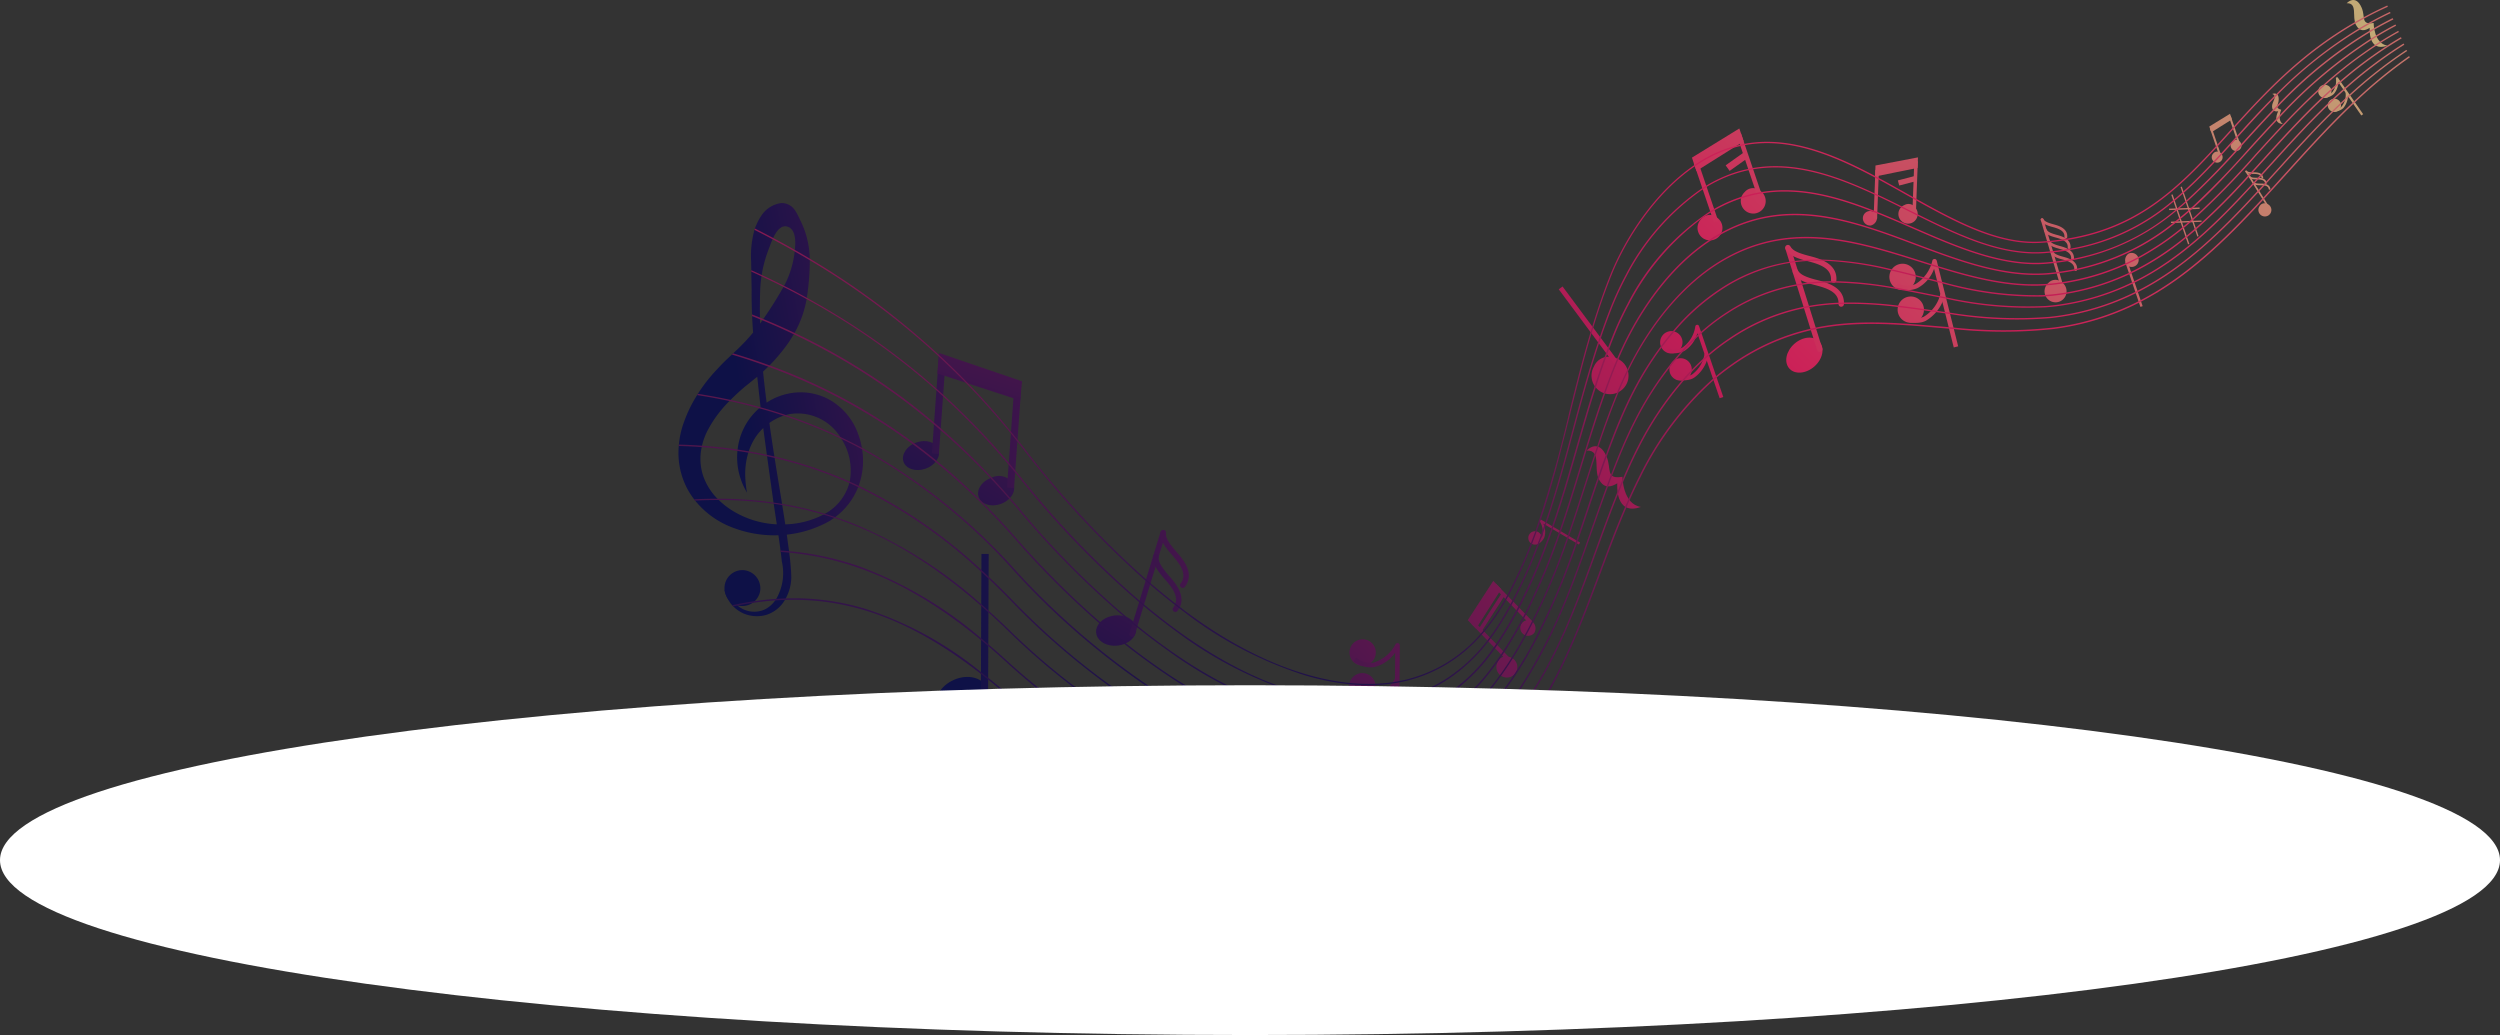 <svg xmlns="http://www.w3.org/2000/svg" xmlns:xlink="http://www.w3.org/1999/xlink" width="332.268" height="137.563" viewBox="0 0 332.268 137.563"><rect x="0" y="0" width="332.268" height="137.563" fill="#333333" stroke="none"/><defs><style>.a{fill:url(#a);}.b{fill:url(#b);}.c{fill:url(#c);}.d{fill:url(#d);}.e{fill:url(#e);}.f{fill:url(#f);}.g{fill:url(#g);}.h{fill:url(#h);}.i{fill:url(#i);}.j{fill:url(#j);}.k{fill:url(#k);}.l{fill:url(#l);}.m{fill:url(#m);}.n{fill:url(#n);}.o{fill:url(#o);}.p{fill:url(#p);}.q{fill:url(#q);}.r{fill:url(#r);}.s{fill:url(#s);}.t{fill:url(#t);}.u{fill:url(#u);}.v{fill:url(#v);}.w{fill:url(#w);}.x{fill:url(#x);}.y{fill:url(#y);}.z{fill:url(#z);}.aa{fill:url(#aa);}.ab{fill:url(#ab);}.ac{fill:url(#ac);}.ad{fill:url(#ad);}.ae{fill:url(#ae);}.af{fill:url(#af);}.ag{fill:url(#ag);}.ah{fill:url(#ah);}.ai{fill:url(#ai);}.aj{fill:url(#aj);}.ak{fill:url(#ak);}.al{fill:url(#al);}.am{fill:url(#am);}.an{fill:url(#an);}.ao{fill:url(#ao);}.ap{fill:url(#ap);}.aq{fill:url(#aq);}.ar{fill:url(#ar);}.as{fill:url(#as);}.at{fill:url(#at);}.au{fill:url(#au);}.av{fill:url(#av);}.aw{fill:url(#aw);}.ax{fill:url(#ax);}.ay{fill:url(#ay);}.az{fill:url(#az);}.ba{fill:url(#ba);}.bb{fill:url(#bb);}.bc{fill:url(#bc);}.bd{fill:url(#bd);}.be{fill:url(#be);}.bf{fill:url(#bf);}.bg{fill:url(#bg);}.bh{fill:url(#bh);}.bi{fill:url(#bi);}.bj{fill:url(#bj);}.bk{fill:url(#bk);}.bl{fill:url(#bl);}.bm{fill:url(#bm);}.bn{fill:url(#bn);}.bo{fill:url(#bo);}.bp{fill:url(#bp);}.bq{fill:url(#bq);}.br{fill:url(#br);}.bs{fill:url(#bs);}.bt{fill:url(#bt);}.bu{fill:url(#bu);}.bv{fill:url(#bv);}.bw{fill:url(#bw);}.bx{fill:url(#bx);}.by{fill:url(#by);}.bz{fill:url(#bz);}.ca{fill:url(#ca);}.cb{fill:url(#cb);}.cc{fill:url(#cc);}.cd{fill:url(#cd);}.ce{fill:url(#ce);}.cf{fill:url(#cf);}.cg{fill:url(#cg);}.ch{fill:url(#ch);}.ci{fill:url(#ci);}.cj{fill:url(#ck);}.ck{fill:url(#cl);}.cl{fill:url(#cm);}.cm{fill:url(#co);}.cn{fill:url(#cp);}.co{fill:url(#cq);}.cp{fill:url(#cr);}.cq{fill:url(#cs);}.cr{fill:url(#ct);}.cs{fill:url(#cu);}.ct{fill:url(#cv);}.cu{fill:url(#cw);}.cv{fill:url(#cx);}.cw{fill:url(#cy);}.cx{fill:url(#cz);}.cy{fill:url(#da);}.cz{fill:url(#db);}.da{fill:url(#dc);}.db{fill:url(#dd);}.dc{fill:url(#de);}.dd{fill:url(#df);}.de{fill:url(#dg);}.df{fill:url(#dh);}.dg{fill:url(#di);}.dh{fill:url(#dj);}.di{mix-blend-mode:color-burn;isolation:isolate;fill:url(#dk);}</style><linearGradient id="a" x1="2.758" y1="-1.602" x2="33.069" y2="-29.808" gradientUnits="objectBoundingBox"><stop offset="0" stop-color="#0e1147"/><stop offset="0.522" stop-color="#cb1f57"/><stop offset="1" stop-color="#c1b578"/></linearGradient><linearGradient id="b" x1="0.377" y1="0.555" x2="6.273" y2="-1.977" xlink:href="#a"/><linearGradient id="c" x1="0.919" y1="0.012" x2="21.871" y2="-24.402" xlink:href="#a"/><linearGradient id="d" x1="-2.948" y1="0.684" x2="135.886" y2="-6.738" xlink:href="#a"/><linearGradient id="e" x1="-15.885" y1="14.108" x2="21.634" y2="-17.053" xlink:href="#a"/><linearGradient id="f" x1="-7.784" y1="6.592" x2="10.603" y2="-6.93" xlink:href="#a"/><linearGradient id="g" x1="-49.75" y1="49.876" x2="18.039" y2="-16.733" xlink:href="#a"/><linearGradient id="h" x1="-45.207" y1="17.347" x2="17.413" y2="-5.733" xlink:href="#a"/><linearGradient id="i" x1="-1.796" y1="3.416" x2="25.291" y2="-30.981" xlink:href="#a"/><linearGradient id="j" x1="-3.135" y1="1.692" x2="26.86" y2="-8.144" xlink:href="#a"/><linearGradient id="k" x1="-5.115" y1="3.11" x2="33.242" y2="-14.912" xlink:href="#a"/><linearGradient id="l" x1="-4.554" y1="2.847" x2="33.777" y2="-15.169" xlink:href="#a"/><linearGradient id="m" x1="-15.702" y1="16.645" x2="14.303" y2="-13.254" xlink:href="#a"/><linearGradient id="n" x1="-16.124" y1="6.074" x2="13.27" y2="-3.781" xlink:href="#a"/><linearGradient id="o" x1="-11.915" y1="16.671" x2="9.309" y2="-10.975" xlink:href="#a"/><linearGradient id="p" x1="-11.757" y1="16.46" x2="9.467" y2="-11.176" xlink:href="#a"/><linearGradient id="q" x1="-1.778" y1="3.11" x2="31.913" y2="-35.488" xlink:href="#a"/><linearGradient id="r" x1="-12.697" y1="1.428" x2="119.449" y2="-7.867" xlink:href="#a"/><linearGradient id="s" x1="-3.31" y1="3.635" x2="27.699" y2="-21.957" xlink:href="#a"/><linearGradient id="t" x1="-2.817" y1="3.23" x2="28.201" y2="-22.388" xlink:href="#a"/><linearGradient id="u" x1="-2.569" y1="3.027" x2="28.423" y2="-22.583" xlink:href="#a"/><linearGradient id="v" x1="-3.072" y1="3.44" x2="27.946" y2="-22.165" xlink:href="#a"/><linearGradient id="w" x1="-38.829" y1="39.994" x2="18.223" y2="-17.298" xlink:href="#a"/><linearGradient id="x" x1="-34.161" y1="11.402" x2="14.974" y2="-4.052" xlink:href="#a"/><linearGradient id="y" x1="-28.851" y1="37.758" x2="12.064" y2="-14.179" xlink:href="#a"/><linearGradient id="z" x1="-28.552" y1="37.454" x2="12.333" y2="-14.552" xlink:href="#a"/><linearGradient id="aa" x1="-28.388" y1="37.272" x2="12.462" y2="-14.728" xlink:href="#a"/><linearGradient id="ab" x1="-28.72" y1="37.575" x2="12.198" y2="-14.344" xlink:href="#a"/><linearGradient id="ac" x1="-86" y1="75.364" x2="18.68" y2="-15.235" xlink:href="#a"/><linearGradient id="ad" x1="-39.37" y1="25.034" x2="8.517" y2="-4.433" xlink:href="#a"/><linearGradient id="ae" x1="-50.569" y1="112.528" x2="10.389" y2="-21.194" xlink:href="#a"/><linearGradient id="af" x1="-50.512" y1="112.621" x2="10.507" y2="-21.495" xlink:href="#a"/><linearGradient id="ag" x1="-50.518" y1="112.756" x2="10.439" y2="-21.372" xlink:href="#a"/><linearGradient id="ah" x1="-1.665" y1="3.093" x2="28.435" y2="-32.962" xlink:href="#a"/><linearGradient id="ai" x1="-7.543" y1="1.613" x2="70.121" y2="-9.135" xlink:href="#a"/><linearGradient id="aj" x1="-2.257" y1="3.802" x2="27.835" y2="-32.245" xlink:href="#a"/><linearGradient id="ak" x1="-9.104" y1="1.831" x2="68.509" y2="-8.921" xlink:href="#a"/><linearGradient id="al" x1="-1.249" y1="3.501" x2="11.59" y2="-18.546" xlink:href="#a"/><linearGradient id="am" x1="-27.659" y1="28.196" x2="23.23" y2="-21.856" xlink:href="#a"/><linearGradient id="an" x1="-136.196" y1="9.985" x2="104.53" y2="-6.719" xlink:href="#a"/><linearGradient id="ao" x1="-29.339" y1="29.847" x2="21.554" y2="-20.208" xlink:href="#a"/><linearGradient id="ap" x1="-26.313" y1="10.852" x2="18.274" y2="-6.363" xlink:href="#a"/><linearGradient id="aq" x1="-11.964" y1="15.072" x2="9.053" y2="-9.51" xlink:href="#a"/><linearGradient id="ar" x1="-27.816" y1="33.217" x2="19.631" y2="-21.604" xlink:href="#a"/><linearGradient id="as" x1="-37.732" y1="45.645" x2="22.671" y2="-25.679" xlink:href="#a"/><linearGradient id="at" x1="-13.99" y1="193.283" x2="8.368" y2="-104.186" xlink:href="#a"/><linearGradient id="au" x1="-39.082" y1="47.191" x2="21.354" y2="-24.097" xlink:href="#a"/><linearGradient id="av" x1="-14.501" y1="199.749" x2="7.863" y2="-97.3" xlink:href="#a"/><linearGradient id="aw" x1="-16.511" y1="37.18" x2="8.86" y2="-17.543" xlink:href="#a"/><linearGradient id="ax" x1="-38.098" y1="72.681" x2="19.58" y2="-35.178" xlink:href="#a"/><linearGradient id="ay" x1="-95.833" y1="95.425" x2="20.509" y2="-19.219" xlink:href="#a"/><linearGradient id="az" x1="-84.6" y1="33.334" x2="17.397" y2="-6.019" xlink:href="#a"/><linearGradient id="ba" x1="-97.84" y1="97.127" x2="18.897" y2="-17.575" xlink:href="#a"/><linearGradient id="bb" x1="-86.036" y1="33.964" x2="15.894" y2="-5.452" xlink:href="#a"/><linearGradient id="bc" x1="-40.14" y1="48.087" x2="7.935" y2="-8.212" xlink:href="#a"/><linearGradient id="bd" x1="-16.886" y1="14.122" x2="51.61" y2="-39.548" xlink:href="#a"/><linearGradient id="be" x1="-6.655" y1="7.204" x2="20.987" y2="-18.697" xlink:href="#a"/><linearGradient id="bf" x1="-18.753" y1="15.606" x2="49.662" y2="-38.072" xlink:href="#a"/><linearGradient id="bg" x1="-7.417" y1="7.91" x2="20.217" y2="-17.957" xlink:href="#a"/><linearGradient id="bh" x1="-8.359" y1="6.466" x2="24.157" y2="-15.42" xlink:href="#a"/><linearGradient id="bi" x1="-10.59" y1="7.892" x2="30.115" y2="-19.24" xlink:href="#a"/><linearGradient id="bj" x1="0.167" y1="0.927" x2="43.567" y2="-54.577" xlink:href="#a"/><linearGradient id="bk" x1="-0.027" y1="7.801" x2="16.542" y2="-221.88" xlink:href="#a"/><linearGradient id="bl" x1="-0.744" y1="2.098" x2="42.599" y2="-53.505" xlink:href="#a"/><linearGradient id="bm" x1="-1.3" y1="1.399" x2="32.781" y2="-15.628" xlink:href="#a"/><linearGradient id="bn" x1="-1.645" y1="3.249" x2="41.725" y2="-52.317" xlink:href="#a"/><linearGradient id="bo" x1="-2" y1="1.749" x2="32.078" y2="-15.279" xlink:href="#a"/><linearGradient id="bp" x1="-0.183" y1="2.762" x2="9.514" y2="-29.555" xlink:href="#a"/><linearGradient id="bq" x1="-26.031" y1="26.03" x2="55.013" y2="-51.956" xlink:href="#a"/><linearGradient id="br" x1="-7.893" y1="14.834" x2="16.764" y2="-27.102" xlink:href="#a"/><linearGradient id="bs" x1="-25.218" y1="25.219" x2="16.079" y2="-14.473" xlink:href="#a"/><linearGradient id="bt" x1="-10.28" y1="7.932" x2="7.202" y2="-3.892" xlink:href="#a"/><linearGradient id="bu" x1="-24.778" y1="24.802" x2="16.55" y2="-14.931" xlink:href="#a"/><linearGradient id="bv" x1="-15.979" y1="22.394" x2="10.705" y2="-12.898" xlink:href="#a"/><linearGradient id="bw" x1="-74.429" y1="72.486" x2="7.945" y2="-6.653" xlink:href="#a"/><linearGradient id="bx" x1="-24.611" y1="25.653" x2="2.875" y2="-1.718" xlink:href="#a"/><linearGradient id="by" x1="-74.21" y1="72.379" x2="8.087" y2="-6.799" xlink:href="#a"/><linearGradient id="bz" x1="-67.142" y1="50.135" x2="7.081" y2="-4.211" xlink:href="#a"/><linearGradient id="ca" x1="-22.971" y1="23.081" x2="25.694" y2="-23.739" xlink:href="#a"/><linearGradient id="cb" x1="-8.675" y1="7.489" x2="10.464" y2="-6.761" xlink:href="#a"/><linearGradient id="cc" x1="-22.56" y1="22.701" x2="26.063" y2="-24.109" xlink:href="#a"/><linearGradient id="cd" x1="-15.485" y1="19.278" x2="17.873" y2="-19.618" xlink:href="#a"/><linearGradient id="ce" x1="-7.449" y1="8.149" x2="33.859" y2="-31.599" xlink:href="#a"/><linearGradient id="cf" x1="-3.707" y1="2.656" x2="19.808" y2="-8.892" xlink:href="#a"/><linearGradient id="cg" x1="-6.801" y1="7.529" x2="34.494" y2="-32.233" xlink:href="#a"/><linearGradient id="ch" x1="-3.823" y1="8.655" x2="19.883" y2="-36.314" xlink:href="#a"/><linearGradient id="ci" x1="-46.522" y1="16.86" x2="13.62" y2="-4.065" xlink:href="#a"/><linearGradient id="ck" x1="-47.106" y1="17.027" x2="13.169" y2="-3.898" xlink:href="#a"/><linearGradient id="cl" x1="-27.566" y1="319.347" x2="8.021" y2="-84.953" xlink:href="#a"/><linearGradient id="cm" x1="-27.423" y1="322.757" x2="8.212" y2="-88.502" xlink:href="#a"/><linearGradient id="co" x1="-7.363" y1="7.092" x2="12.688" y2="-9.665" xlink:href="#a"/><linearGradient id="cp" x1="-25.122" y1="21.935" x2="1.552" y2="-0.359" xlink:href="#a"/><linearGradient id="cq" x1="-10.423" y1="10.979" x2="62.745" y2="-59.209" xlink:href="#a"/><linearGradient id="cr" x1="-8.614" y1="4.264" x2="48.728" y2="-19.418" xlink:href="#a"/><linearGradient id="cs" x1="-12.142" y1="12.65" x2="60.994" y2="-57.642" xlink:href="#a"/><linearGradient id="ct" x1="-10.105" y1="5.027" x2="47.933" y2="-19.751" xlink:href="#a"/><linearGradient id="cu" x1="-13.767" y1="14.193" x2="59.39" y2="-56.023" xlink:href="#a"/><linearGradient id="cv" x1="-11.379" y1="5.571" x2="46.684" y2="-19.214" xlink:href="#a"/><linearGradient id="cw" x1="-15.478" y1="15.862" x2="57.682" y2="-54.482" xlink:href="#a"/><linearGradient id="cx" x1="-12.834" y1="6.027" x2="45.653" y2="-18.215" xlink:href="#a"/><linearGradient id="cy" x1="-2.032" y1="3.554" x2="10.688" y2="-11.79" xlink:href="#a"/><linearGradient id="cz" x1="-1.989" y1="3.486" x2="10.734" y2="-11.782" xlink:href="#a"/><linearGradient id="da" x1="-86.596" y1="30.52" x2="12.503" y2="-3.624" xlink:href="#a"/><linearGradient id="db" x1="0.142" y1="0.992" x2="0.808" y2="-0.546" xlink:href="#a"/><linearGradient id="dc" x1="0.151" y1="0.984" x2="0.814" y2="-0.528" xlink:href="#a"/><linearGradient id="dd" x1="0.158" y1="0.978" x2="0.821" y2="-0.508" xlink:href="#a"/><linearGradient id="de" x1="0.173" y1="0.963" x2="0.826" y2="-0.498" xlink:href="#a"/><linearGradient id="df" x1="0.191" y1="0.944" x2="0.831" y2="-0.493" xlink:href="#a"/><linearGradient id="dg" x1="0.206" y1="0.935" x2="0.837" y2="-0.479" xlink:href="#a"/><linearGradient id="dh" x1="0.21" y1="0.938" x2="0.846" y2="-0.452" xlink:href="#a"/><linearGradient id="di" x1="0.189" y1="0.964" x2="0.858" y2="-0.404" xlink:href="#a"/><linearGradient id="dj" x1="0.216" y1="0.947" x2="0.864" y2="-0.399" xlink:href="#a"/><radialGradient id="dk" cx="0.5" cy="0.5" r="3.574" gradientTransform="translate(0.111 31.015) scale(0.14 0.14)" gradientUnits="objectBoundingBox"><stop offset="0.129" stop-color="#424242"/><stop offset="0.188" stop-color="#707070"/><stop offset="0.233" stop-color="#818181"/><stop offset="0.344" stop-color="#a7a7a7"/><stop offset="0.459" stop-color="#c7c7c7"/><stop offset="0.579" stop-color="#dfdfdf"/><stop offset="0.705" stop-color="#f1f1f1"/><stop offset="0.839" stop-color="#fbfbfb"/><stop offset="1" stop-color="#fff"/></radialGradient></defs><g transform="translate(-4.732 -416.89)"><g transform="translate(94.907 416.89)"><g transform="translate(0 26.989)"><path class="a" d="M302.118,489.809a2.386,2.386,0,1,1-2.229-2.608A2.432,2.432,0,0,1,302.118,489.809Z" transform="translate(-291.243 -438.414)"/><path class="b" d="M289.7,357.019c-.183-1.1-.368-2.216-.545-3.36-.329-.079-.66-.152-.99-.221q.263,1.923.523,3.75c.108.815.225,1.613.338,2.4.376.052.745.11,1.119.17Q289.924,358.418,289.7,357.019Zm-4.033-4.062c-.476-.083-.959-.158-1.439-.228a8.875,8.875,0,0,0,.478,3.851,8.1,8.1,0,0,0,.559,1.263c.126.241.2.383.219.413a16.388,16.388,0,0,1-.209-1.8A9.852,9.852,0,0,1,285.664,352.957Zm7.749-20.414q-1.512-.833-3.081-1.616c-.024.048-.049.1-.077.145-.829,1.443-1.679,2.81-2.606,4.122q2.123.874,4.156,1.844A14.1,14.1,0,0,0,293.413,332.543Zm7.38,19.975c-.009-.069-.02-.135-.034-.2a10.449,10.449,0,0,0-.513-1.883,8.464,8.464,0,0,0-4-4.631,7.946,7.946,0,0,0-5.495-.648A8.238,8.238,0,0,0,288.1,346.3c-.059-.463-.114-.926-.173-1.395-.108-.9-.212-1.808-.3-2.73.237-.216.468-.44.694-.664.06-.052.112-.11.168-.163a19.381,19.381,0,0,0,1.493-1.674,16.95,16.95,0,0,0,1.723-2.463c.037-.058.069-.118.1-.177a14.1,14.1,0,0,0,1.608-4.494c.012-.057.018-.114.024-.166.017-.074.025-.147.036-.218a32.065,32.065,0,0,0,.365-4.762,2.125,2.125,0,0,0-.011-.217,11.877,11.877,0,0,0-.488-3.184,11.6,11.6,0,0,0-.792-1.972,7.87,7.87,0,0,0-.762-1.4,2.1,2.1,0,0,0-1.765-.841,3.771,3.771,0,0,0-2.657,1.724,7.224,7.224,0,0,0-.577,1.056,4.745,4.745,0,0,0-.2.47l-.043.107c0,.017-.012.025-.015.039-.022.068-.019.074-.032.124l-.017.055-.054.212a12.913,12.913,0,0,0-.382,4.024c.008.373.013.742.019,1.115,0,.066,0,.125,0,.19.013.8.028,1.6.043,2.387-.012,1.117.011,2.218.057,3.307,0,.075,0,.151.008.22.034.734.076,1.455.134,2.176a25.145,25.145,0,0,1-2.072,2.219l-.58.545-.172.161-.588.559c-.44.409-.911.891-1.39,1.417a21.234,21.234,0,0,0-2.543,3.244c-.035.053-.071.108-.1.167a17.99,17.99,0,0,0-1.728,3.537,11.643,11.643,0,0,0-.692,3.044,1.234,1.234,0,0,0-.017.188,10.243,10.243,0,0,0,.882,5.17,9.95,9.95,0,0,0,1.157,1.911l.135.175a11.666,11.666,0,0,0,4.3,3.305,15.524,15.524,0,0,0,6.773,1.3c.1.693.194,1.371.277,2.025.009.068.015.128.026.191.055.433.106.86.149,1.274a6.82,6.82,0,0,1-.751,4.979c-.046.07-.092.141-.148.209a3.67,3.67,0,0,1-1.4,1.2,3.423,3.423,0,0,1-3.367-.359h0a2.035,2.035,0,0,1-.212-.167,1.4,1.4,0,0,1-.175-.157,2.4,2.4,0,0,1-.4-.477,3.029,3.029,0,0,1-.559-1.56l-.6.107a3.826,3.826,0,0,0,.565,1.438c.065.1.131.208.214.317s.156.195.245.291a1.693,1.693,0,0,0,.151.159,4.473,4.473,0,0,0,1.371.936,4.545,4.545,0,0,0,3.014.173,4.407,4.407,0,0,0,2.453-1.966c.04-.068.08-.135.117-.209a4.245,4.245,0,0,0,.239-.5,5.987,5.987,0,0,0,.5-2.2c0-.833-.078-1.546-.148-2.34-.04-.344-.083-.7-.126-1.053-.009-.063-.015-.129-.025-.2-.1-.712-.192-1.445-.3-2.191a14.861,14.861,0,0,0,5.638-1.783c.226-.14.448-.286.66-.447a1.2,1.2,0,0,0,.152-.112,9.171,9.171,0,0,0,3.04-3.982c.022-.058.043-.115.066-.173.059-.161.106-.321.154-.479A9.618,9.618,0,0,0,300.793,352.518Zm-13.584-17.511q-.032-1.83.034-3.692a16.07,16.07,0,0,1,.168-1.8c.008-.057.015-.114.026-.17a16.539,16.539,0,0,1,.883-3.3c.132-.341.317-.891.56-1.442.022-.053.049-.109.076-.166.448-.952,1.088-1.831,1.982-1.5.919.339,1,1.65.954,2.49-.009.2-.026.4-.048.606,0,.068-.009.13-.019.2a12.725,12.725,0,0,1-1.411,4.564,1.391,1.391,0,0,1-.082.139c-.024.048-.049.1-.077.145-.829,1.443-1.679,2.81-2.606,4.122-.037.058-.073.113-.116.17-.1.143-.2.285-.311.426,0-.184-.009-.369-.013-.558C287.209,335.156,287.208,335.081,287.209,335.007ZM283.788,360.8a10.775,10.775,0,0,1-2.053-1.556l-.175-.177a8.012,8.012,0,0,1-1.851-2.907,7.183,7.183,0,0,1-.237-3.942c.009-.067.023-.127.035-.188a9.146,9.146,0,0,1,.676-1.89,15.829,15.829,0,0,1,2.976-4.05,1.664,1.664,0,0,1,.147-.149c.329-.338.676-.665,1.023-.983.4-.362.826-.74,1.337-1.137l.686-.557c.166-.128.335-.261.5-.4.08.722.154,1.439.229,2.15.072.631.143,1.257.217,1.874a.169.169,0,0,1-.034.029c-.052.044-.106.092-.156.137a8.466,8.466,0,0,0-2.865,5.486c-.009.062-.018.124-.022.186a8.875,8.875,0,0,0,.478,3.851,8.1,8.1,0,0,0,.559,1.263c.126.241.2.383.219.413a16.388,16.388,0,0,1-.209-1.8,9.852,9.852,0,0,1,.392-3.5c.018-.059.04-.118.058-.176a8.827,8.827,0,0,1,.414-1.006,7.178,7.178,0,0,1,1.519-2.092c.159,1.212.319,2.395.481,3.558,0,.066.015.128.026.2q.263,1.923.523,3.75c.108.815.225,1.613.338,2.4.008.057.017.108.025.165q.205,1.4.409,2.724A12.265,12.265,0,0,1,283.788,360.8Zm15.3-3.819a6.618,6.618,0,0,1-3.231,4.088l0,0c-.066.04-.129.071-.2.11l0,0a11.655,11.655,0,0,1-5.081,1.3c-.123-.83-.26-1.684-.4-2.558-.008-.052-.015-.109-.023-.167q-.219-1.334-.446-2.734c-.183-1.1-.368-2.216-.545-3.36-.011-.067-.022-.13-.031-.2-.231-1.446-.454-2.936-.665-4.455a6.847,6.847,0,0,1,1.9-.966,1.873,1.873,0,0,1,.283-.084,4.5,4.5,0,0,1,.623-.146,6.682,6.682,0,0,1,6.61,3.054c.058.081.112.167.164.257s.123.2.183.3a7.8,7.8,0,0,1,.957,5.113c-.017.089-.034.183-.056.27A1.7,1.7,0,0,1,299.085,356.982Z" transform="translate(-276.384 -319.778)"/></g><g transform="translate(34.226 73.624)"><path class="c" d="M400.573,537.311c.594,1.361-.388,3.1-2.2,3.9s-3.756.336-4.356-1.023.4-3.1,2.207-3.894S399.978,535.957,400.573,537.311Z" transform="translate(-393.846 -519.561)"/><g transform="translate(5.962)"><path class="d" d="M415.271,498.555h-.965l.081-18.731.96,0Z" transform="translate(-414.306 -479.823)"/></g></g><g transform="translate(116.992 38.074)"><path class="e" d="M695.7,389.86a2.46,2.46,0,1,1-2.7,1.183A2.129,2.129,0,0,1,695.7,389.86Z" transform="translate(-688.324 -380.399)"/><path class="f" d="M685.759,367.722l-.511.381-7.357-9.908.508-.376Z" transform="translate(-677.891 -357.819)"/></g><g transform="translate(192.259 33.326)"><path class="g" d="M936.392,343.376a1.072,1.072,0,0,1,.266-1.464.933.933,0,1,1-.266,1.464Z" transform="translate(-936.201 -341.524)"/><g transform="translate(0.031 1.44)"><path class="h" d="M938.617,352.39l-.3.1-2.006-5.919.3-.1Z" transform="translate(-936.307 -346.466)"/></g></g><g transform="translate(55.499 70.421)"><path class="i" d="M472.181,509.524c.137,1.1-.946,2.136-2.413,2.315s-2.773-.57-2.9-1.673.951-2.14,2.416-2.317S472.05,508.422,472.181,509.524Z" transform="translate(-466.853 -496.462)"/><g transform="translate(4.429 0.11)"><path class="j" d="M482.31,483.329a.362.362,0,0,1-.242-.45l4.1-13.414a.36.36,0,1,1,.688.212l-4.1,13.414A.354.354,0,0,1,482.31,483.329Z" transform="translate(-482.053 -469.211)"/></g><g transform="translate(8.564)"><path class="k" d="M499.095,476.532a.353.353,0,0,1-.182-.559c.942-1.227-.045-2.551-1.134-3.8l-.211-.239c-1.148-1.356-1.348-1.99-1.322-2.755a.365.365,0,0,1,.377-.347.361.361,0,0,1,.348.374c-.02.494.055.974,1.151,2.259l.2.235c.889,1.019,2.545,2.911,1.163,4.707A.357.357,0,0,1,499.095,476.532Z" transform="translate(-496.245 -468.833)"/></g><g transform="translate(7.587 3.193)"><path class="l" d="M495.738,487.493a.349.349,0,0,1-.112-.057.366.366,0,0,1-.066-.51c.942-1.223-.045-2.545-1.131-3.791l-.216-.238c-1.146-1.358-1.345-1.993-1.32-2.754a.366.366,0,0,1,.374-.35.362.362,0,0,1,.353.375c-.017.494.055.974,1.145,2.262l.2.231c.889,1.022,2.55,2.909,1.166,4.707A.365.365,0,0,1,495.738,487.493Z" transform="translate(-492.891 -479.792)"/></g></g><g transform="translate(147.086 32.552)"><path class="m" d="M786.091,381.7c.733.832.426,2.3-.683,3.277s-2.611,1.1-3.342.26-.425-2.3.685-3.277S785.359,380.863,786.091,381.7Z" transform="translate(-781.524 -368.822)"/><g transform="translate(0.029 0.112)"><path class="n" d="M785.939,353.339a.358.358,0,0,1-.455-.235l-4.2-13.384a.36.36,0,1,1,.688-.213l4.2,13.383A.353.353,0,0,1,785.939,353.339Z" transform="translate(-781.27 -339.25)"/></g><path class="o" d="M787.726,343.88a.261.261,0,0,1-.126.011.35.35,0,0,1-.34-.371c.085-1.544-1.476-2.078-3.082-2.492l-.306-.078c-1.713-.472-2.236-.881-2.647-1.528a.368.368,0,0,1,.115-.5.364.364,0,0,1,.5.111c.265.421.592.774,2.226,1.215l.3.08c1.311.34,3.746.966,3.616,3.228A.363.363,0,0,1,787.726,343.88Z" transform="translate(-781.171 -338.867)"/><g transform="translate(0.998 3.186)"><path class="p" d="M791.151,354.815a.41.41,0,0,1-.126.017.36.36,0,0,1-.338-.382c.081-1.541-1.476-2.074-3.078-2.486l-.312-.08c-1.714-.47-2.234-.88-2.645-1.526a.362.362,0,0,1,.611-.388c.266.418.6.773,2.224,1.221l.3.073c1.312.341,3.745.963,3.621,3.226A.36.36,0,0,1,791.151,354.815Z" transform="translate(-784.595 -349.801)"/></g></g><g transform="translate(78.352 96.854)"><path class="q" d="M549.442,606.143a2.336,2.336,0,1,1-2.753-.526A2.02,2.02,0,0,1,549.442,606.143Z" transform="translate(-545.28 -591.987)"/><g transform="translate(3.207)"><path class="r" d="M557.091,574.5h0a.3.3,0,0,1-.314-.292l-.489-14.353a.3.3,0,0,1,.292-.31h0a.3.3,0,0,1,.309.29l.492,14.356A.3.3,0,0,1,557.091,574.5Z" transform="translate(-556.288 -559.549)"/></g><g transform="translate(3.199 0.008)"><path class="s" d="M560.527,565.009a.27.27,0,0,1-.106-.021.3.3,0,0,1-.189-.378c.414-1.23-.726-2-1.931-2.691l-.235-.132c-1.277-.76-1.605-1.207-1.793-1.82a.3.3,0,0,1,.2-.378.308.308,0,0,1,.379.2c.12.4.306.756,1.522,1.47l.225.132c.98.561,2.808,1.607,2.2,3.405A.308.308,0,0,1,560.527,565.009Z" transform="translate(-556.26 -559.578)"/></g><g transform="translate(3.409 4.839)"><path class="t" d="M561.249,581.58a.41.41,0,0,1-.109-.013.3.3,0,0,1-.186-.382c.409-1.227-.731-2-1.932-2.691l-.234-.13c-1.276-.76-1.6-1.208-1.793-1.818a.3.3,0,0,1,.2-.376.3.3,0,0,1,.38.2c.117.4.308.757,1.52,1.473l.229.13c.978.562,2.8,1.61,2.2,3.406A.294.294,0,0,1,561.249,581.58Z" transform="translate(-556.981 -576.155)"/></g><g transform="translate(3.481 7.202)"><path class="u" d="M561.5,589.694a.251.251,0,0,1-.111-.018.3.3,0,0,1-.186-.383c.409-1.224-.731-2-1.931-2.686l-.235-.133c-1.276-.753-1.606-1.2-1.791-1.817a.3.3,0,1,1,.577-.177c.117.4.311.759,1.523,1.473l.228.129c.979.564,2.808,1.606,2.2,3.408A.305.305,0,0,1,561.5,589.694Z" transform="translate(-557.227 -584.266)"/></g><g transform="translate(3.307 2.346)"><path class="v" d="M560.9,573.031a.439.439,0,0,1-.108-.018.3.3,0,0,1-.191-.378c.414-1.228-.725-2-1.928-2.693l-.234-.132c-1.277-.757-1.608-1.2-1.8-1.818a.305.305,0,0,1,.2-.378.3.3,0,0,1,.377.2c.125.4.308.76,1.523,1.477l.226.132c.98.561,2.807,1.609,2.2,3.4A.3.3,0,0,1,560.9,573.031Z" transform="translate(-556.632 -567.601)"/></g></g><g transform="translate(181.048 29.009)"><path class="w" d="M901.573,355.087a1.464,1.464,0,1,1-1.748.116A1.265,1.265,0,0,1,901.573,355.087Z" transform="translate(-898.801 -346.608)"/><g transform="translate(0.003)"><path class="x" d="M900.542,335.7h0a.194.194,0,0,1-.235-.128l-2.56-8.617a.191.191,0,0,1,.126-.239h0a.192.192,0,0,1,.232.131l2.568,8.616A.2.2,0,0,1,900.542,335.7Z" transform="translate(-897.737 -326.709)"/></g><g transform="translate(0 0.007)"><path class="y" d="M901.128,329.4a.188.188,0,0,1-.245-.193c.054-.809-.754-1.1-1.591-1.323l-.165-.045c-.892-.254-1.162-.477-1.371-.821a.185.185,0,0,1,.06-.257.187.187,0,0,1,.26.061c.135.224.3.407,1.155.652l.16.046c.677.181,1.951.527,1.865,1.713A.175.175,0,0,1,901.128,329.4Z" transform="translate(-897.728 -326.735)"/></g><g transform="translate(0.889 2.901)"><path class="z" d="M904.18,339.331a.13.13,0,0,1-.068.006.183.183,0,0,1-.174-.2c.055-.806-.76-1.1-1.6-1.322l-.161-.048c-.894-.253-1.165-.474-1.371-.817a.189.189,0,0,1,.06-.26.192.192,0,0,1,.26.064c.134.22.308.408,1.157.651l.155.044c.686.185,1.956.529,1.873,1.713A.189.189,0,0,1,904.18,339.331Z" transform="translate(-900.78 -336.665)"/></g><g transform="translate(1.306 4.323)"><path class="aa" d="M905.611,344.213a.152.152,0,0,1-.069.007.191.191,0,0,1-.177-.2c.057-.808-.751-1.1-1.591-1.325l-.158-.043c-.9-.254-1.166-.476-1.374-.816a.179.179,0,0,1,.058-.255.187.187,0,0,1,.263.059c.134.215.3.407,1.151.65l.162.043c.679.186,1.954.53,1.872,1.714A.2.2,0,0,1,905.611,344.213Z" transform="translate(-902.211 -341.547)"/></g><g transform="translate(0.435 1.408)"><path class="ab" d="M902.621,334.21a.139.139,0,0,1-.069.005.187.187,0,0,1-.174-.2c.057-.808-.76-1.1-1.592-1.323l-.165-.045c-.894-.254-1.162-.475-1.373-.816a.2.2,0,0,1,.059-.263.194.194,0,0,1,.263.063c.137.222.308.409,1.154.652l.157.044c.682.184,1.956.528,1.87,1.713A.179.179,0,0,1,902.621,334.21Z" transform="translate(-899.221 -331.54)"/></g></g><g transform="translate(208.246 22.671)"><path class="ac" d="M998.1,319.906a.863.863,0,1,1-.979.337A.748.748,0,0,1,998.1,319.906Z" transform="translate(-995.235 -315.492)"/><path class="ad" d="M994.035,309.655h0a.109.109,0,0,1-.154-.036l-2.794-4.494a.106.106,0,0,1,.032-.151h0a.111.111,0,0,1,.154.032l2.794,4.494A.111.111,0,0,1,994.035,309.655Z" transform="translate(-991.068 -304.956)"/><g transform="translate(0.001 0.002)"><path class="ae" d="M993.391,305.984a.162.162,0,0,1-.037.018.116.116,0,0,1-.131-.087c-.1-.469-.6-.508-1.112-.505l-.1,0c-.543,0-.732-.088-.9-.247A.111.111,0,0,1,991.1,305a.1.1,0,0,1,.157,0c.111.1.237.184.759.189h.1c.416,0,1.193,0,1.329.681A.112.112,0,0,1,993.391,305.984Z" transform="translate(-991.071 -304.964)"/></g><g transform="translate(0.957 1.508)"><path class="af" d="M996.669,311.148a.04.04,0,0,1-.032.019.116.116,0,0,1-.135-.093c-.091-.465-.6-.5-1.108-.5l-.1,0c-.545-.007-.732-.092-.9-.251a.111.111,0,0,1,.151-.162c.106.1.231.182.756.19h.094c.42,0,1.194,0,1.331.683A.1.1,0,0,1,996.669,311.148Z" transform="translate(-994.354 -310.132)"/></g><g transform="translate(0.466 0.729)"><path class="ag" d="M994.988,308.481a.312.312,0,0,1-.04.011.107.107,0,0,1-.129-.085c-.093-.466-.6-.5-1.108-.5l-.1,0c-.546-.011-.732-.09-.908-.251a.125.125,0,0,1-.008-.163.118.118,0,0,1,.162,0c.111.107.237.19.755.188l.094,0c.423,0,1.193-.006,1.333.683A.111.111,0,0,1,994.988,308.481Z" transform="translate(-992.668 -307.459)"/></g></g><g transform="translate(29.831 46.912)"><g transform="translate(0 0.485)"><path class="ah" d="M383.481,429.425c.349.964-.409,2.113-1.693,2.572s-2.6.059-2.943-.9.415-2.112,1.694-2.574S383.139,428.471,383.481,429.425Z" transform="translate(-378.762 -417.109)"/><g transform="translate(3.848)"><path class="ai" d="M392.9,402.75l-.931-.067.926-12.867.936.066Z" transform="translate(-391.969 -389.816)"/></g></g><g transform="translate(9.983 5.023)"><path class="aj" d="M417.746,445.5c.346.959-.412,2.11-1.689,2.572s-2.607.057-2.948-.905.411-2.113,1.7-2.573A2.223,2.223,0,0,1,417.746,445.5Z" transform="translate(-413.024 -433.036)"/><g transform="translate(3.846)"><path class="ak" d="M427.163,418.32l-.939-.067.931-12.865.932.068Z" transform="translate(-426.224 -405.388)"/></g></g><path class="al" d="M405.459,394.456l-11-3.586.225-2.72,11.039,3.767Z" transform="translate(-389.886 -388.15)"/></g><g transform="translate(134.692 17.071)"><g transform="translate(0.252 4.418)"><path class="am" d="M743.518,325.481a1.657,1.657,0,1,1-1.976.2A1.436,1.436,0,0,1,743.518,325.481Z" transform="translate(-740.513 -318.1)"/><g transform="translate(0 0)"><rect class="an" width="0.601" height="8.322" transform="translate(0 0.193) rotate(-18.754)"/></g></g><g transform="translate(5.938 0.63)"><path class="ao" d="M763.247,313.258a1.656,1.656,0,1,1-1.977.2A1.431,1.431,0,0,1,763.247,313.258Z" transform="translate(-760.178 -305.649)"/><path class="ap" d="M762.257,295.784l-.575.2-2.668-7.883.573-.193Z" transform="translate(-759.013 -287.904)"/></g><path class="aq" d="M739.236,291.4l6.281-3.947-.58-1.709-6.3,3.876Z" transform="translate(-738.635 -285.74)"/><g transform="translate(4.485 3.11)"><path class="ar" d="M754.553,298.949l-.525-.742,2.522-1.793.525.742Z" transform="translate(-754.029 -296.414)"/></g></g><g transform="translate(156.93 20.914)"><g transform="translate(0 1.683)"><path class="as" d="M817.3,324.23a1.109,1.109,0,0,1-.8,1.318.965.965,0,1,1,.8-1.318Z" transform="translate(-814.956 -318.175)"/><g transform="translate(1.907 0)"><rect class="at" width="6.468" height="0.467" transform="matrix(0.037, -0.999, 0.999, 0.037, 0, 6.463)"/></g></g><g transform="translate(5.159 0.499)"><path class="au" d="M835,320.783a1.284,1.284,0,1,1-1.488-.4A1.106,1.106,0,0,1,835,320.783Z" transform="translate(-832.66 -314.547)"/><g transform="translate(1.921 0)"><rect class="av" width="6.466" height="0.468" transform="translate(0 6.462) rotate(-87.878)"/></g></g><path class="aw" d="M822.187,301.47l5.648-1.138.051-1.4-5.645,1.079Z" transform="translate(-820.08 -298.929)"/><g transform="translate(5.134 2.455)"><path class="ax" d="M832.754,308.645l-.18-.68,2.328-.609.178.684Z" transform="translate(-832.574 -307.356)"/></g></g><g transform="translate(203.454 15.124)"><g transform="translate(0.111 1.929)"><path class="ay" d="M976.759,296.418a.723.723,0,1,1-.863.088A.635.635,0,0,1,976.759,296.418Z" transform="translate(-975.447 -293.194)"/><path class="az" d="M976.421,289.12l-.248.087L975,285.763l.252-.088Z" transform="translate(-975.004 -285.676)"/></g><g transform="translate(2.593 0.277)"><path class="ba" d="M985.384,291.079a.723.723,0,1,1-.86.087A.628.628,0,0,1,985.384,291.079Z" transform="translate(-984.042 -287.756)"/><path class="bb" d="M984.941,283.451l-.251.083-1.168-3.44.251-.087Z" transform="translate(-983.522 -280.007)"/></g><path class="bc" d="M974.886,281.526l2.747-1.721-.254-.749-2.754,1.694Z" transform="translate(-974.624 -279.057)"/></g><g transform="translate(104.901 77.208)"><g transform="translate(0.457 5.334)"><path class="bd" d="M650.927,526.54a1.391,1.391,0,1,1-1.431.862A1.2,1.2,0,0,1,650.927,526.54Z" transform="translate(-646.046 -521.805)"/><path class="be" d="M637.964,510.783l.365-.351,4.875,5.025-.365.351Z" transform="translate(-637.964 -510.431)"/></g><g transform="translate(3.413 0.406)"><path class="bf" d="M661.5,510.129a1.191,1.191,0,0,1,.43,1.609,1.043,1.043,0,1,1-.43-1.609Z" transform="translate(-656.494 -505.249)"/><path class="bg" d="M648.108,493.873l.36-.354,4.876,5.025-.365.353Z" transform="translate(-648.108 -493.519)"/></g><path class="bh" d="M637.494,498.476l3.348-5.262-1.056-1.09-3.391,5.219Z" transform="translate(-636.396 -492.125)"/><g transform="translate(1.392 1.617)"><path class="bi" d="M644.3,497.675l.429.277L641.6,502.8l-.428-.274Z" transform="translate(-641.175 -497.675)"/></g></g><g transform="translate(51.76 92.977)"><g transform="translate(0 0.423)"><path class="bj" d="M457.353,571.4c-.009.686-.768,1.232-1.689,1.217s-1.654-.594-1.642-1.285a1.5,1.5,0,0,1,1.691-1.218C456.631,570.133,457.371,570.707,457.353,571.4Z" transform="translate(-454.021 -563.579)"/><g transform="translate(2.695 0)"><rect class="bk" width="8.727" height="0.605" transform="translate(0 7.909) rotate(-64.997)"/></g></g><g transform="translate(7.033 1.675)"><path class="bl" d="M481.5,575.618c-.014.693-.766,1.237-1.689,1.217s-1.656-.59-1.646-1.283a1.513,1.513,0,0,1,1.7-1.216C480.777,574.355,481.508,574.927,481.5,575.618Z" transform="translate(-478.16 -567.824)"/><g transform="translate(2.711)"><path class="bm" d="M488.014,560.155l-.549-.258,3.7-7.908.548.254Z" transform="translate(-487.464 -551.989)"/></g></g><g transform="translate(13.577 2.503)"><path class="bn" d="M503.953,578.374c-.011.69-.771,1.237-1.689,1.216s-1.659-.591-1.645-1.284a1.507,1.507,0,0,1,1.691-1.217C503.23,577.106,503.968,577.683,503.953,578.374Z" transform="translate(-500.618 -570.604)"/><g transform="translate(2.684)"><path class="bo" d="M510.378,563l-.549-.254,3.693-7.911.551.255Z" transform="translate(-509.828 -554.831)"/></g></g><path class="bp" d="M473.914,547.91l14,2.633.911-1.93-14.133-2.372Z" transform="translate(-468.118 -546.241)"/></g><g transform="translate(112.949 69.056)"><path class="bq" d="M665.359,469.585a.89.89,0,1,1-1.22.315A.891.891,0,0,1,665.359,469.585Z" transform="translate(-664.017 -467.912)"/><g transform="translate(1.018)"><path class="br" d="M673.375,467.2l-.16.265-4.73-2.782a2.485,2.485,0,0,1,.154,1.771,1.757,1.757,0,0,1-1.017,1l-.112-.281a1.457,1.457,0,0,0,.835-.82,2.532,2.532,0,0,0-.337-1.975.148.148,0,0,1,.032-.184.151.151,0,0,1,.178-.021Z" transform="translate(-667.51 -464.146)"/></g></g><g transform="translate(160.939 34.421)"><path class="bs" d="M832.163,348.777a1.752,1.752,0,1,1-2.124-1.275A1.751,1.751,0,0,1,832.163,348.777Z" transform="translate(-828.713 -346.819)"/><g transform="translate(0.87)"><path class="bt" d="M839.969,356.893l-.588.148-2.616-10.454a4.721,4.721,0,0,1-2.213,2.573,3.506,3.506,0,0,1-2.856-.071l.229-.557a2.9,2.9,0,0,0,2.373.082,4.9,4.9,0,0,0,2.242-3.123.305.305,0,0,1,.3-.208.3.3,0,0,1,.279.23Z" transform="translate(-831.697 -345.284)"/></g><path class="bu" d="M835.909,363.722a1.749,1.749,0,1,1-2.127-1.272A1.75,1.75,0,0,1,835.909,363.722Z" transform="translate(-831.37 -357.411)"/><g transform="translate(1.957 4.562)"><path class="bv" d="M837.775,364.787a3.713,3.713,0,0,1-2.345-.249l.231-.559a2.9,2.9,0,0,0,2.372.08,4.879,4.879,0,0,0,2.239-3.119l.577.19a5.43,5.43,0,0,1-2.565,3.479A2.7,2.7,0,0,1,837.775,364.787Z" transform="translate(-835.43 -360.94)"/></g></g><g transform="translate(217.928 10.269)"><path class="bw" d="M1025.9,266.195a.88.88,0,1,1-1.219-.218A.882.882,0,0,1,1025.9,266.195Z" transform="translate(-1024.295 -264.821)"/><g transform="translate(0.711)"><path class="bx" d="M1032,267.3l-.245.172-3.074-4.448a2.378,2.378,0,0,1-.589,1.6,1.763,1.763,0,0,1-1.354.47l.014-.307a1.426,1.426,0,0,0,1.125-.378,2.429,2.429,0,0,0,.5-1.861.158.158,0,0,1,.1-.148.149.149,0,0,1,.174.059Z" transform="translate(-1026.734 -262.394)"/></g><path class="by" d="M1030.281,272.563a.879.879,0,1,1-1.222-.224A.874.874,0,0,1,1030.281,272.563Z" transform="translate(-1027.402 -269.331)"/><g transform="translate(1.992 1.998)"><path class="bz" d="M1032.276,271.509a1.838,1.838,0,0,1-1.143.3l.012-.3a1.423,1.423,0,0,0,1.125-.379,2.466,2.466,0,0,0,.508-1.86l.3-.013a2.708,2.708,0,0,1-.589,2.085A1.681,1.681,0,0,1,1032.276,271.509Z" transform="translate(-1031.133 -269.249)"/></g></g><g transform="translate(130.469 43.172)"><path class="ca" d="M727.036,379.187a1.487,1.487,0,1,1-1.887-.918A1.483,1.483,0,0,1,727.036,379.187Z" transform="translate(-724.144 -377.351)"/><g transform="translate(0.837)"><path class="cb" d="M734.574,384.908l-.483.166-2.96-8.649a4.065,4.065,0,0,1-1.694,2.338,2.975,2.975,0,0,1-2.419.143l.158-.494a2.438,2.438,0,0,0,2.011-.1,4.143,4.143,0,0,0,1.671-2.8.266.266,0,0,1,.235-.2.261.261,0,0,1,.259.178Z" transform="translate(-727.018 -375.317)"/></g><path class="cc" d="M731.257,391.56a1.486,1.486,0,1,1-1.882-.924A1.475,1.475,0,0,1,731.257,391.56Z" transform="translate(-727.134 -386.115)"/><g transform="translate(2.076 3.803)"><path class="cd" d="M733.265,391.8a3.121,3.121,0,0,1-2-.04l.157-.491a2.41,2.41,0,0,0,2.01-.1,4.176,4.176,0,0,0,1.668-2.8l.5.115a4.574,4.574,0,0,1-1.917,3.124A2.268,2.268,0,0,1,733.265,391.8Z" transform="translate(-731.269 -388.368)"/></g></g><g transform="translate(89.14 84.97)"><path class="ce" d="M585.943,520.528a1.75,1.75,0,1,1-1.736-1.765A1.745,1.745,0,0,1,585.943,520.528Z" transform="translate(-582.403 -518.763)"/><g transform="translate(0.578 0.501)"><path class="cf" d="M590.332,532.522l-.6-.006.1-10.775a4.748,4.748,0,0,1-2.8,1.932,3.494,3.494,0,0,1-2.74-.789l.365-.481a2.9,2.9,0,0,0,2.272.675,4.882,4.882,0,0,0,2.953-2.457.314.314,0,0,1,.345-.127.318.318,0,0,1,.215.295Z" transform="translate(-584.291 -520.482)"/></g><path class="cg" d="M585.808,535.93a1.751,1.751,0,1,1-1.739-1.763A1.756,1.756,0,0,1,585.808,535.93Z" transform="translate(-582.306 -529.678)"/><g transform="translate(0.535 5.129)"><path class="ch" d="M586.351,539.457a3.683,3.683,0,0,1-2.208-.831l.363-.481a2.885,2.885,0,0,0,2.279.673,4.883,4.883,0,0,0,2.956-2.452l.5.327a5.416,5.416,0,0,1-3.357,2.722A2.808,2.808,0,0,1,586.351,539.457Z" transform="translate(-584.143 -536.365)"/></g></g><g transform="translate(198.112 24.801)"><g transform="translate(0.291 1.033)"><path class="ci" d="M959.693,322.4l-.175.06-2.23-6.587.175-.059Z" transform="translate(-957.288 -315.815)"/></g><g transform="translate(0.291 1.033)"><path class="ci" d="M959.693,322.4l-.175.06-2.23-6.587.175-.059Z" transform="translate(-957.288 -315.815)"/></g><g transform="translate(1.517)"><path class="cj" d="M963.9,318.856l-.168.057-2.231-6.585.169-.059Z" transform="translate(-961.496 -312.269)"/></g><g transform="translate(0 2.776)"><path class="ck" d="M960.354,321.98l-4.055.161-.009-.185,4.057-.158Z" transform="translate(-956.29 -321.797)"/></g><g transform="translate(0.252 4.503)"><path class="cl" d="M961.215,327.906l-4.053.157-.006-.181,4.053-.157Z" transform="translate(-957.156 -327.725)"/></g><g transform="translate(0.252 4.503)"><path class="cl" d="M961.215,327.906l-4.053.157-.006-.181,4.053-.157Z" transform="translate(-957.156 -327.725)"/></g></g><path class="cm" d="M697.819,438.753c-3.5,1.266-3.136-3.14-3.136-3.14-.777.469-1.728.8-2.425-.507-.765-1.425.36-3.923-1.651-3.845,0,0,1.576-1.732,2.657.815.68,1.609-.191,3.046,2.106,2.672C695.371,434.747,695.389,438.379,697.819,438.753Z" transform="translate(-569.91 -371.379)"/><path class="cn" d="M1042.711,233.217c-2.634.952-2.359-2.361-2.359-2.361-.585.354-1.3.6-1.823-.38-.574-1.073.272-2.952-1.239-2.891,0,0,1.182-1.3,2,.613.512,1.209-.145,2.29,1.585,2.008C1040.872,230.2,1040.883,232.936,1042.711,233.217Z" transform="translate(-815.576 -227.153)"/><g transform="translate(98.787 94.415)"><g transform="translate(0 8.547)"><path class="co" d="M619.084,597.968a1.167,1.167,0,1,1-1.38.2A1.008,1.008,0,0,1,619.084,597.968Z" transform="translate(-616.756 -592.741)"/><path class="cp" d="M617.807,586.37a.207.207,0,0,1-.26-.12l-2.12-5.465a.2.2,0,0,1,.38-.145l2.116,5.468A.205.205,0,0,1,617.807,586.37Z" transform="translate(-615.414 -580.511)"/></g><g transform="translate(3.903 5.843)"><path class="cq" d="M632.372,588.385a1.167,1.167,0,1,1-1.387.2A1.012,1.012,0,0,1,632.372,588.385Z" transform="translate(-630.073 -583.248)"/><path class="cr" d="M631.3,576.688l-.38.151-2.111-5.467.374-.143Z" transform="translate(-628.807 -571.229)"/></g><g transform="translate(7.329 3.071)"><path class="cs" d="M644.133,578.6a1.165,1.165,0,1,1-1.382.2A1.009,1.009,0,0,1,644.133,578.6Z" transform="translate(-641.834 -573.542)"/><path class="ct" d="M643.059,567.182l-.374.147-2.117-5.464.376-.147Z" transform="translate(-640.568 -561.718)"/></g><g transform="translate(10.955)"><path class="cu" d="M656.548,568.3a1.166,1.166,0,1,1-1.386.2A1.007,1.007,0,0,1,656.548,568.3Z" transform="translate(-654.256 -563.17)"/><path class="cv" d="M655.356,556.9a.209.209,0,0,1-.263-.114l-2.07-5.334a.206.206,0,0,1,.119-.261h0a.2.2,0,0,1,.261.117l2.066,5.33a.2.2,0,0,1-.114.263Z" transform="translate(-653.011 -551.177)"/></g><g transform="translate(0.081 0.029)"><path class="cw" d="M616.061,560.337l-.371-.478,11-8.582.371.479Z" transform="translate(-615.69 -551.276)"/></g><g transform="translate(0.648 1.594)"><path class="cx" d="M618.011,565.752l-.372-.483,10.992-8.622.374.477Z" transform="translate(-617.639 -556.647)"/></g></g><path class="cy" d="M1004.708,273.867c-1.52-.12-.64-1.7-.64-1.7-.368.041-.78,0-.817-.605-.048-.658.8-1.4.034-1.706,0,0,.879-.378.851.753-.016.713-.582,1.1.337,1.352C1004.473,271.962,1003.865,273.317,1004.708,273.867Z" transform="translate(-791.454 -257.37)"/><g transform="translate(0.035 0.734)"><g transform="translate(10.059)"><path class="cz" d="M528.118,229.84q-1.657.744-3.166,1.575c-.391.21-.779.426-1.156.645-7.047,4.072-11.808,9.169-16.039,13.836l-.2.227c-.115.124-.228.249-.34.375-.562.619-1.119,1.236-1.669,1.839-.073.073-.139.147-.206.221-5.4,5.864-10.652,10.774-19.785,12.274-.166.029-.337.053-.508.081-.549.078-1.115.147-1.693.2a.609.609,0,0,1-.1.01c-.117.011-.231.025-.346.03-.011,0-.025,0-.035,0-.3.025-.589.047-.892.065-5.425.329-10.841-2.457-16.529-5.629-.151-.09-.3-.175-.457-.261-.315-.173-.628-.351-.946-.531-1.2-.676-2.409-1.355-3.622-2.006-.155-.081-.308-.166-.462-.247-5.644-3-11.415-5.393-17.293-4.317-.2.035-.4.074-.6.122-.323.072-.645.154-.969.246a16.493,16.493,0,0,0-1.871.669,17.777,17.777,0,0,0-2.694,1.434c-.175.11-.349.223-.517.34v0c-5.28,3.594-9.171,9.725-11.077,14.458-.916,2.283-1.716,4.626-2.434,6.993-.08.254-.156.5-.231.753-1.043,3.519-1.93,7.08-2.8,10.575-1.168,4.7-2.365,9.492-3.936,14.166-.037.1-.071.2-.1.3-.149.427-.3.854-.448,1.279-.2.555-.4,1.1-.619,1.654a61.525,61.525,0,0,1-3.005,6.664l-.165.3c-.083.158-.168.311-.259.463a27.14,27.14,0,0,1-2.917,4.236c-.108.131-.221.261-.334.385a19.194,19.194,0,0,1-10.383,6.25c-.182.04-.366.079-.549.112-.091.019-.18.036-.268.049-.111.022-.225.042-.34.058-.166.029-.337.052-.508.075a19.1,19.1,0,0,1-2.074.177,24.466,24.466,0,0,1-3.477-.108,32.148,32.148,0,0,1-6.013-1.22,52.13,52.13,0,0,1-16.067-8.48c-.179-.132-.351-.268-.529-.4-.194-.147-.386-.3-.578-.451q-1.659-1.284-3.29-2.684c-.2-.168-.4-.342-.6-.51a127.068,127.068,0,0,1-16.53-17.847c-.169-.214-.335-.433-.512-.643-.282-.363-.571-.722-.86-1.081q-2.9-3.559-6.046-6.79-1.3-1.341-2.648-2.611c-.293-.286-.586-.562-.882-.834a.018.018,0,0,0-.015-.014,101.3,101.3,0,0,0-17.135-12.779c-.66-.4-1.331-.785-2.013-1.173q-1.447-.827-2.945-1.624c-.791-.421-1.592-.839-2.4-1.245l.017-.055c.014-.05.011-.055.032-.124.822.415,1.629.83,2.428,1.258q1.468.78,2.888,1.592c.669.379,1.332.765,1.983,1.153A100.927,100.927,0,0,1,335.539,276.1c.094.083.192.171.284.258.2.19.411.38.61.579q1.532,1.439,3,2.969,2.966,3.057,5.7,6.412c.291.355.582.709.865,1.072.214.262.424.534.634.8a126.466,126.466,0,0,0,16.447,17.757c.2.173.4.347.6.515q1.639,1.4,3.305,2.7c.2.157.4.312.6.46s.366.284.552.423c7.515,5.659,15.207,8.991,22.012,9.664a24.226,24.226,0,0,0,3.407.108,22.2,22.2,0,0,0,2.26-.2l.349-.059c.165-.025.326-.052.486-.088a.482.482,0,0,0,.12-.024c.172-.028.337-.063.508-.1a19.032,19.032,0,0,0,10.3-6.2c.115-.124.225-.255.334-.386a26.886,26.886,0,0,0,2.914-4.243c.089-.151.169-.305.257-.463.045-.081.089-.166.135-.252a61.54,61.54,0,0,0,3.008-6.677q.3-.788.591-1.578a163.216,163.216,0,0,0,4.494-15.764c.88-3.537,1.782-7.148,2.848-10.71.074-.25.151-.5.231-.758.712-2.33,1.5-4.636,2.4-6.879,1.919-4.773,5.85-10.956,11.179-14.571l.006,0c.169-.118.34-.23.517-.341a18.766,18.766,0,0,1,2.682-1.423,15.89,15.89,0,0,1,2.477-.829,3.467,3.467,0,0,1,.378-.091c.2-.049.4-.089.6-.124,5.907-1.091,11.7,1.281,17.358,4.282a0,0,0,0,0,0,.006l.068.036.394.207c1.237.668,2.473,1.363,3.7,2.054.289.161.577.327.865.487l.46.256c5.693,3.18,11.115,5.982,16.51,5.66.286-.019.566-.039.846-.065.02,0,.041,0,.06,0,.112-.011.219-.018.326-.031,0,0,.011,0,.015,0q.787-.076,1.54-.178c.206-.027.409-.061.608-.1,9.211-1.462,14.476-6.407,19.9-12.313.071-.073.137-.147.2-.221.529-.58,1.062-1.168,1.6-1.765.133-.148.273-.3.407-.448.068-.075.135-.153.206-.226,4.231-4.666,9-9.76,16.05-13.822.388-.22.775-.436,1.171-.65,1-.538,2.042-1.059,3.13-1.552Z" transform="translate(-311.026 -229.673)"/></g><g transform="translate(9.642 0.843)"><path class="da" d="M527.472,232.732c-.914.435-1.786.883-2.634,1.348-.488.271-.966.544-1.429.822a55.367,55.367,0,0,0-10.965,8.682c-.128.131-.257.261-.383.386-1.706,1.729-3.308,3.49-4.89,5.232-.048.055-.1.114-.151.169-.015.02-.035.038-.052.059-.051.054-.1.107-.148.163-.212.234-.426.467-.634.7-.437.479-.869.949-1.3,1.416q-.284.3-.562.6c-1.422,1.517-2.842,2.971-4.331,4.3-.048.045-.1.086-.143.13-.352.316-.711.62-1.068.92-.054.044-.106.088-.157.127a28.491,28.491,0,0,1-13.8,6.438c-.194.035-.388.067-.58.1-.5.079-1.015.148-1.537.2-.022,0-.042,0-.062.006-.123.013-.242.027-.363.036a.037.037,0,0,1-.02,0c-.255.023-.509.046-.769.067a16.191,16.191,0,0,1-2.474,0c-4.916-.347-9.743-2.648-14.828-5.181-.255-.126-.512-.257-.772-.385-.354-.175-.708-.351-1.06-.531-1-.5-2.018-.994-3.03-1.471l-.462-.212c-5.265-2.443-10.642-4.3-16.121-3.362-.2.034-.4.073-.6.112a17.422,17.422,0,0,0-3.727,1.24,18.186,18.186,0,0,0-1.846.983c-.174.108-.349.213-.523.329A31.742,31.742,0,0,0,425.9,267.754c-.633,1.188-1.2,2.4-1.7,3.6-.606,1.5-1.168,3.026-1.693,4.564-.082.244-.165.486-.245.734-1.254,3.779-2.3,7.64-3.316,11.413-1.068,3.952-2.166,8.04-3.493,11.959-.051.154-.1.307-.157.455-.029.1-.065.2-.1.3-.051.14-.1.283-.146.422-.088.246-.175.488-.257.731-.054.143-.106.286-.159.428-.014.046-.034.094-.051.138-.082.219-.161.438-.24.652l0,.008a65.731,65.731,0,0,1-3.464,7.8c-.082.154-.168.311-.254.464-.349.654-.714,1.293-1.088,1.916q-.794,1.315-1.666,2.49c-.1.136-.211.273-.316.405a22.155,22.155,0,0,1-5.472,5.1,19.323,19.323,0,0,1-6.366,2.66c-.2.048-.4.092-.609.129a26.083,26.083,0,0,1-10.743-.384q-1.182-.271-2.376-.626a53.594,53.594,0,0,1-15.753-8.089q-2.276-1.656-4.5-3.513c-.2-.163-.4-.328-.6-.5a120.276,120.276,0,0,1-15.912-16.537c-.188-.23-.374-.458-.563-.684-.286-.353-.574-.7-.865-1.037a97.78,97.78,0,0,0-8.715-9.085c-.291-.271-.583-.536-.88-.8a92.047,92.047,0,0,0-17.255-12.13q-1.512-.833-3.08-1.616c-.96-.485-1.933-.96-2.922-1.415-.446-.212-.891-.415-1.346-.615,0-.065,0-.124,0-.19.463.208.922.415,1.376.635q1.516.7,2.977,1.446c1.026.51,2.033,1.044,3.023,1.589q2.191,1.2,4.283,2.486a92.457,92.457,0,0,1,12.96,9.6c.3.263.591.529.883.795a97.194,97.194,0,0,1,8.72,9.037c.289.339.578.683.866,1.028.229.277.457.558.686.84A120.383,120.383,0,0,0,361.2,310.824c.2.172.394.341.594.5q2.255,1.885,4.556,3.558c10.293,7.456,20.534,10.575,28.769,9.01.2-.037.4-.077.6-.122a18.875,18.875,0,0,0,6.266-2.59,21.791,21.791,0,0,0,5.445-5.076c.1-.133.2-.271.309-.408a28.259,28.259,0,0,0,1.637-2.454c.385-.638.756-1.285,1.116-1.956.084-.153.171-.31.252-.464a63.94,63.94,0,0,0,3.342-7.51.013.013,0,0,0,.008-.012c.061-.151.117-.3.172-.454.1-.254.185-.5.277-.764.082-.219.159-.444.24-.668.061-.174.124-.349.188-.528.02-.068.041-.137.066-.2.034-.1.069-.2.1-.3.046-.14.1-.284.142-.423,1.325-3.915,2.428-8,3.49-11.945,1.028-3.816,2.083-7.723,3.361-11.543.078-.245.162-.492.245-.735.514-1.5,1.057-2.989,1.654-4.451.5-1.21,1.074-2.43,1.706-3.617a31.812,31.812,0,0,1,10.254-11.677c.169-.118.345-.223.52-.329a18.51,18.51,0,0,1,1.839-.977,17.143,17.143,0,0,1,3.742-1.245c.2-.044.4-.083.6-.118,5.509-.954,10.9.9,16.185,3.347.154.066.309.142.462.212,1.066.5,2.125,1.018,3.177,1.541.332.163.659.331.991.495.263.133.526.261.786.388,5.059,2.52,9.869,4.812,14.747,5.156a15.854,15.854,0,0,0,2.445,0c.245-.021.486-.038.728-.065.036,0,.071,0,.108-.012a2.256,2.256,0,0,0,.256-.027h0a.02.02,0,0,0,.015,0c.445-.045.877-.1,1.308-.163.232-.034.466-.069.7-.108.031-.006.06-.007.088-.014.057-.008.111-.021.168-.03a28.386,28.386,0,0,0,13.707-6.44c.051-.038.1-.083.152-.128.362-.3.717-.608,1.069-.924.046-.04.1-.085.143-.13,1.411-1.269,2.764-2.643,4.111-4.083.254-.271.511-.545.766-.821.023-.027.052-.058.075-.086l.006,0c.659-.715,1.32-1.449,1.992-2.189.008-.009.012-.011.015-.02.066-.075.134-.149.2-.221,1.554-1.715,3.178-3.495,4.942-5.267.091-.086.177-.18.268-.266a56.885,56.885,0,0,1,10.928-8.679c.409-.244.829-.485,1.251-.721q1.394-.78,2.9-1.5Z" transform="translate(-309.595 -232.565)"/></g><g transform="translate(9.745 1.681)"><path class="db" d="M528.09,235.61c-.874.437-1.713.89-2.527,1.355-.2.122-.414.239-.614.362a58.527,58.527,0,0,0-12.273,9.962c-.151.154-.3.308-.445.46-1.42,1.48-2.78,2.975-4.124,4.456a99.076,99.076,0,0,1-7.458,7.646,1.448,1.448,0,0,1-.146.124c-.277.25-.559.492-.848.733-.074.062-.145.12-.219.182a.084.084,0,0,0-.02.014,1.265,1.265,0,0,1-.137.113,30.1,30.1,0,0,1-13.776,6.588l-.032.005a.229.229,0,0,1-.068.014c-.2.039-.4.077-.612.109-.486.082-.978.154-1.482.215-.125.018-.251.029-.38.045-.217.024-.437.048-.655.067a17.317,17.317,0,0,1-2.473.068c-5.225-.211-10.534-2.527-15.664-4.761-1.539-.673-3.082-1.343-4.634-1.966-.155-.066-.3-.126-.461-.182-4.9-1.936-9.885-3.32-14.961-2.476a17.759,17.759,0,0,0-2.751.684,18.264,18.264,0,0,0-2.448,1.012c-.337.166-.674.348-1.009.541-.179.1-.354.206-.529.311q-.4.239-.791.507c-.094.066-.194.131-.286.2a.054.054,0,0,0-.015.01,33.289,33.289,0,0,0-9.822,11.577c-.646,1.219-1.221,2.429-1.7,3.608-.306.736-.594,1.483-.873,2.232-.094.235-.182.476-.268.713-.038.1-.072.192-.1.292-.5,1.37-.968,2.754-1.412,4.141-.851,2.645-1.619,5.31-2.377,7.927-1,3.487-2.04,7.067-3.24,10.549-.034.1-.071.2-.1.3q-.425,1.226-.88,2.428a74.884,74.884,0,0,1-3.55,8.038c-.082.158-.163.312-.251.469a47.249,47.249,0,0,1-2.687,4.475.033.033,0,0,1-.011.021c-.091.137-.185.272-.28.407a23.678,23.678,0,0,1-7.418,7,20.2,20.2,0,0,1-5.324,2.138c-.2.053-.406.1-.608.145a27.149,27.149,0,0,1-11.748-.288c-.846-.189-1.7-.414-2.556-.671a54.534,54.534,0,0,1-15.313-7.65q-2.331-1.628-4.61-3.461c-.057-.043-.112-.088-.168-.134-.144-.113-.289-.23-.432-.348-.411-.336-.818-.676-1.229-1.022a116.81,116.81,0,0,1-14.051-14.26c-.373-.445-.748-.879-1.123-1.312-.82-.939-1.645-1.855-2.488-2.752A90.567,90.567,0,0,0,335,290.2c-.291-.256-.586-.508-.88-.754a84.854,84.854,0,0,0-18.637-12q-2.042-.975-4.17-1.851c-.109-.048-.215-.09-.323-.132-.341-.147-.691-.287-1.038-.42,0-.07-.006-.145-.008-.22.351.135.7.273,1.045.417.146.059.3.123.44.186q2.123.874,4.156,1.844,3.3,1.552,6.387,3.348a84.4,84.4,0,0,1,12.165,8.572q.445.378.885.755a90.233,90.233,0,0,1,6.785,6.555q1.23,1.3,2.427,2.689.57.653,1.135,1.325a116.352,116.352,0,0,0,14.374,14.531c.274.23.548.457.823.682.071.057.142.118.216.174.128.1.258.212.388.31q2.3,1.855,4.653,3.494c10.522,7.34,21.092,10.32,29.518,8.529.2-.043.4-.087.6-.137a19.6,19.6,0,0,0,5.229-2.073,23.537,23.537,0,0,0,7.383-6.985c.092-.122.172-.245.262-.373a.218.218,0,0,1,.034-.05,49.7,49.7,0,0,0,2.679-4.481c.08-.154.168-.311.246-.472a74.682,74.682,0,0,0,3.518-7.962c.306-.811.606-1.633.888-2.455.04-.1.074-.2.1-.3,1.2-3.468,2.228-7.031,3.227-10.5.766-2.646,1.542-5.338,2.4-8.014.426-1.32.869-2.64,1.345-3.944.058-.18.124-.355.194-.532.08-.238.172-.478.263-.714.268-.713.543-1.418.832-2.12a39.81,39.81,0,0,1,1.714-3.626,32.325,32.325,0,0,1,11.02-12.383c.175-.106.351-.212.529-.312.329-.189.655-.364.986-.527a18.5,18.5,0,0,1,4.618-1.6c.2-.038.4-.078.606-.106,5.1-.862,10.11.517,15.022,2.448.155.061.306.12.46.186,1.576.63,3.145,1.313,4.705,1.993,5.112,2.233,10.4,4.54,15.6,4.751a17.905,17.905,0,0,0,2.45-.069c.2-.019.409-.041.614-.065.126-.011.256-.027.379-.04.4-.048.8-.1,1.185-.166.243-.035.483-.077.725-.119h0l.106-.023c.123-.017.245-.04.366-.069a29.43,29.43,0,0,0,13.518-6.482c.02-.018.046-.035.068-.059.051-.04.1-.083.157-.127,0,0,.006-.007.008-.012.356-.295.71-.6,1.06-.907l.141-.13a101.286,101.286,0,0,0,7.38-7.6c1.345-1.481,2.7-2.97,4.116-4.448l.6-.622a58.36,58.36,0,0,1,12.247-9.89c.194-.12.392-.234.594-.347q1.2-.69,2.48-1.33Z" transform="translate(-309.949 -235.443)"/></g><g transform="translate(7.061 2.522)"><path class="dc" d="M521.928,238.492c-.9.471-1.754.957-2.583,1.463-.237.142-.473.284-.7.434a62.994,62.994,0,0,0-12.2,10.291c-.129.135-.26.269-.389.409-1.234,1.306-2.43,2.618-3.617,3.923-2.439,2.685-4.831,5.314-7.435,7.667-.073.062-.148.13-.216.194-.088.078-.169.152-.255.226l-.143.131c-.355.31-.712.609-1.076.908-.052.043-.1.082-.155.126-.094.081-.192.156-.289.236-.078.061-.157.127-.24.191a31.083,31.083,0,0,1-13.114,6.276c-.1.024-.2.044-.3.063-.66.135-1.328.247-2.02.341-.131.021-.256.038-.383.054-.175.022-.351.044-.531.065a20.641,20.641,0,0,1-2.48.125c-5.281-.054-10.585-2.043-15.718-3.965-8.226-3.085-16.749-6.285-25.519-1.619-6.415,3.383-10.508,9.841-12.383,13.393-.62,1.162-1.187,2.375-1.7,3.6a.036.036,0,0,0-.009.017l0,0c0,.014-.011.022-.015.036q-.753,1.819-1.428,3.681c-1.246,3.414-2.317,6.914-3.36,10.334-.869,2.838-1.756,5.734-2.743,8.585-.034.1-.068.2-.1.3-.654,1.876-1.354,3.733-2.125,5.545-.808,1.9-1.609,3.641-2.425,5.241-.082.159-.165.317-.245.472a50.538,50.538,0,0,1-2.642,4.521c-.1.15-.192.294-.289.434-.154.231-.309.457-.466.682q-.492.694-.994,1.348a24.323,24.323,0,0,1-7.961,6.817c-4.995,2.56-10.922,3.1-17.624,1.59a.139.139,0,0,0-.042-.007c-.065-.015-.131-.029-.194-.048-.191-.043-.386-.086-.574-.137a.07.07,0,0,1-.032,0c-.625-.152-1.256-.327-1.888-.516a56.056,56.056,0,0,1-14.884-7.218q-2.786-1.867-5.532-4.039-1.678-1.321-3.333-2.757a113.954,113.954,0,0,1-11.108-11.095,89.285,89.285,0,0,0-10.657-10.346c-1-.819-2.006-1.606-3.036-2.36a75.782,75.782,0,0,0-19.194-10.3c-.258-.1-.519-.19-.779-.283-.3-.1-.592-.207-.889-.306q-1.563-.542-3.171-1.014l.172-.161q1.51.452,2.974.944c.3.1.6.2.894.307q.485.167.966.348a75.6,75.6,0,0,1,19.238,10.356c.991.742,1.977,1.509,2.947,2.309q3.014,2.47,5.9,5.319c.046.043.092.087.138.136q2.35,2.331,4.635,4.935A114.5,114.5,0,0,0,349.7,317.766q1.69,1.464,3.4,2.806,2.7,2.133,5.444,3.973a56.228,56.228,0,0,0,16.65,7.7l.009,0c.2.05.4.1.6.146a.7.7,0,0,0,.088.022,27.8,27.8,0,0,0,13.164.162c.118-.029.232-.059.345-.091a21.2,21.2,0,0,0,4.187-1.615,24.067,24.067,0,0,0,7.9-6.767c.5-.657,1-1.338,1.477-2.055.1-.14.194-.284.288-.43a51.994,51.994,0,0,0,2.642-4.522c.082-.159.16-.32.243-.478.8-1.578,1.594-3.294,2.39-5.172.771-1.816,1.474-3.682,2.131-5.567.034-.1.071-.2.1-.3.983-2.838,1.863-5.717,2.728-8.54,1.031-3.374,2.088-6.824,3.313-10.2.431-1.194.883-2.377,1.366-3.541.043-.111.085-.217.131-.322.016-.035.031-.066.045-.1l.008-.023c.5-1.2,1.063-2.378,1.666-3.516,1.88-3.571,6-10.063,12.456-13.47,6.259-3.331,12.382-2.693,18.358-.934h0c.246.073.486.145.726.222,2.219.684,4.412,1.508,6.586,2.323,5.116,1.918,10.4,3.9,15.653,3.95a19.531,19.531,0,0,0,2.46-.121c.169-.019.334-.039.5-.06.128-.015.252-.033.378-.055.691-.091,1.359-.2,2.013-.334.131-.025.26-.057.386-.083a30.827,30.827,0,0,0,12.77-6.071c.083-.06.161-.125.24-.19.186-.143.369-.292.549-.441.057-.043.1-.083.155-.127.362-.3.716-.6,1.071-.909.046-.041.094-.085.143-.13a.1.1,0,0,1,.025-.018c.074-.062.143-.13.219-.2a106.522,106.522,0,0,0,7.592-7.8c1.212-1.336,2.439-2.685,3.705-4.021.154-.163.3-.319.458-.483a63.142,63.142,0,0,1,12.113-10.172l.688-.429q1.244-.751,2.578-1.454Z" transform="translate(-300.739 -238.328)"/></g><g transform="translate(2.437 3.364)"><path class="dd" d="M511.052,241.379q-1.232.687-2.385,1.412c-.215.138-.429.273-.64.413a55.5,55.5,0,0,0-6.733,5.181c-.331.293-.649.583-.966.88-2.987,2.754-5.632,5.666-8.237,8.528a107.488,107.488,0,0,1-8.389,8.572c-.04.037-.08.07-.125.106,0,.008-.009.012-.021.018-.063.061-.128.116-.2.174-.283.251-.575.5-.869.735-.052.044-.1.088-.157.127a36.412,36.412,0,0,1-5.544,3.768c-.555.3-1.119.593-1.7.864-.083.045-.169.083-.249.123a.063.063,0,0,0-.04.018,31.4,31.4,0,0,1-8.437,2.5s-.009,0-.015,0c-.12.019-.238.038-.363.056s-.274.037-.414.054c-.448.06-.908.106-1.388.135-.354.022-.714.039-1.094.049-4.464.091-8.9-1.061-13.222-2.39-.351-.1-.7-.214-1.048-.323-.491-.152-.98-.3-1.468-.46-8.335-2.622-16.944-5.332-25.819-.3-4.725,2.655-9.1,7.5-12.316,13.631-.591,1.132-1.171,2.356-1.714,3.64-1.04,2.484-1.965,5.042-2.831,7.608-.14.4-.268.8-.4,1.193q-.686,2.069-1.339,4.11c-.694,2.166-1.4,4.361-2.165,6.553-.034.1-.069.2-.1.3a88.933,88.933,0,0,1-3.445,8.618q-.616,1.31-1.228,2.512c-.406.811-.816,1.58-1.229,2.319-.543.987-1.093,1.913-1.647,2.788q-.671,1.055-1.365,2.01a34.747,34.747,0,0,1-2.168,2.756,24.371,24.371,0,0,1-8.214,6.234,25.335,25.335,0,0,1-12.874,1.932c-.235-.022-.474-.043-.708-.068-.854-.1-1.7-.227-2.536-.388-.2-.034-.389-.072-.58-.114-.131-.024-.263-.049-.392-.082-.076-.013-.145-.028-.214-.045q-1.584-.347-3.1-.8a52.409,52.409,0,0,1-6.707-2.543l-.014,0c-.183-.085-.366-.169-.548-.258-1.335-.617-2.571-1.26-3.687-1.87-1.4-.771-2.6-1.5-3.57-2.119a99.08,99.08,0,0,1-19.451-16.55,76.881,76.881,0,0,0-20.169-16.135c-.9-.494-1.82-.957-2.75-1.4a63.408,63.408,0,0,0-7.681-3.081c-.7-.234-1.409-.457-2.125-.666-.3-.085-.6-.175-.9-.255-.073-.022-.146-.043-.22-.061q-1.943-.537-3.953-.964c-1.406-.3-2.841-.562-4.3-.792.032-.059.068-.114.1-.167q2.216.35,4.347.81,2.018.441,3.961.976l.041.012c.3.081.6.17.9.254.82.241,1.636.5,2.436.769a63.735,63.735,0,0,1,7.234,2.908c.408.191.814.392,1.219.592.557.281,1.111.565,1.662.859a77.134,77.134,0,0,1,20.342,16.212,100.023,100.023,0,0,0,19.409,16.518c1.07.686,2.439,1.508,4.03,2.37.985.533,2.057,1.076,3.2,1.613.181.084.363.174.548.253a.029.029,0,0,0,.017.009,49.382,49.382,0,0,0,9.726,3.322,1.087,1.087,0,0,0,.113.024c.162.038.329.074.494.1.112.024.219.046.332.065q1.3.265,2.64.418c.259.033.512.06.774.084a25.237,25.237,0,0,0,12.885-1.909,24.221,24.221,0,0,0,8.151-6.185q1.087-1.25,2.127-2.7c.489-.675.969-1.385,1.443-2.14.534-.842,1.062-1.729,1.583-2.678.351-.628.7-1.287,1.049-1.966.069-.129.131-.254.194-.383a.028.028,0,0,0,.011-.021c.4-.784.8-1.6,1.2-2.457a89.44,89.44,0,0,0,3.451-8.636c.038-.1.074-.2.1-.3.754-2.172,1.459-4.361,2.154-6.516.459-1.419.92-2.862,1.4-4.3.109-.335.223-.667.339-1,.868-2.57,1.8-5.142,2.837-7.63.548-1.283,1.129-2.511,1.727-3.646,3.228-6.17,7.629-11.039,12.383-13.71,8.947-5.074,17.6-2.349,25.966.292.491.151.983.309,1.477.467.308.092.62.19.931.283,4.348,1.336,8.792,2.5,13.271,2.4.434-.009.851-.027,1.256-.054s.808-.071,1.2-.121c.129-.016.258-.036.389-.058.106-.007.206-.027.309-.041a.664.664,0,0,0,.074-.013,31.459,31.459,0,0,0,8.423-2.495v0l.292-.135c.6-.286,1.182-.583,1.751-.9a36.946,36.946,0,0,0,5.488-3.75c.052-.044.106-.088.154-.133.215-.173.428-.353.64-.532.074-.062.146-.124.215-.188s.145-.121.217-.182l.145-.131a107.313,107.313,0,0,0,8.317-8.5c2.66-2.926,5.37-5.9,8.432-8.717l0,0c.2-.179.394-.353.591-.532a56.609,56.609,0,0,1,6.886-5.324c.221-.146.443-.288.669-.429q1.174-.749,2.428-1.444Z" transform="translate(-284.871 -241.218)"/></g><g transform="translate(0 4.206)"><path class="de" d="M505.492,244.268a54.384,54.384,0,0,0-8.056,5.822c-.079.065-.157.132-.233.2s-.128.11-.189.166c-.132.114-.266.232-.392.353-.166.139-.322.28-.474.423-.217.193-.422.385-.629.58-.122.108-.239.216-.349.322l-.043.046c-2.877,2.708-5.467,5.566-8.015,8.366q-.688.76-1.374,1.511c-.066.075-.138.148-.2.221s-.142.161-.215.238c-.014.015-.029.036-.045.051s-.057.058-.08.085c-.012.011-.022.024-.036.035a88.973,88.973,0,0,1-6.964,6.961,1.23,1.23,0,0,1-.143.13c-.355.311-.708.61-1.074.908a1.682,1.682,0,0,1-.155.122,36.164,36.164,0,0,1-7.23,4.67c-.1.051-.192.1-.291.141a32.219,32.219,0,0,1-9.135,2.724c-.089.013-.181.025-.269.034-.543.079-1.1.136-1.666.174-.177.012-.358.022-.54.032a45.934,45.934,0,0,1-13.236-1.76c-.221-.056-.443-.108-.665-.164-.429-.109-.857-.218-1.28-.329-.183-.045-.363-.094-.543-.138-.032-.01-.069-.016-.1-.025-.318-.081-.634-.165-.953-.245-1.1-.28-2.189-.551-3.279-.8a44.018,44.018,0,0,0-9-1.3c-.719-.016-1.441-.005-2.162.037q-.787.046-1.577.152c-.242.027-.483.059-.725.1a23.124,23.124,0,0,0-8.366,3.1,29.143,29.143,0,0,0-6.97,6.018c-.591.68-1.162,1.4-1.713,2.143a42.435,42.435,0,0,0-3.559,5.719c-.592,1.136-1.154,2.332-1.717,3.65-.717,1.683-1.38,3.408-2.014,5.141-.358.983-.7,1.966-1.042,2.95q-.66,1.913-1.291,3.806c-.5,1.473-.994,2.959-1.514,4.444-.034.1-.069.2-.1.3a92.192,92.192,0,0,1-4.839,11.651,49.078,49.078,0,0,1-8.212,12.078,24.715,24.715,0,0,1-8.463,5.64,26.89,26.89,0,0,1-11.643,1.63c-.222-.011-.443-.028-.665-.049q-1.228-.1-2.488-.3c-.248-.036-.5-.076-.748-.12-.1-.015-.192-.033-.291-.052s-.208-.037-.315-.054c-.446-.084-.9-.18-1.354-.282q-1.553-.346-3.139-.82a54.882,54.882,0,0,1-6.558-2.448c-.183-.08-.368-.16-.551-.244q-2.525-1.157-5.036-2.568c-.177-.1-.351-.2-.524-.3a.175.175,0,0,1-.029-.018c-.426-.247-.857-.5-1.28-.754q-1.5-.911-2.994-1.9A97.365,97.365,0,0,1,320.8,319.155q-1.555-1.611-3.116-3.084c-.322-.3-.637-.6-.957-.89A65.9,65.9,0,0,0,300.347,303.9q-.586-.278-1.175-.545a55.469,55.469,0,0,0-9.932-3.324c-.329-.079-.66-.152-.99-.221q-1.237-.273-2.5-.48c-.476-.083-.959-.158-1.439-.228-1.557-.227-3.137-.4-4.753-.51-1-.073-2.02-.124-3.053-.15a1.233,1.233,0,0,1,.017-.188c1.037.027,2.059.075,3.071.15,1.611.116,3.187.284,4.739.511q.741.109,1.476.238c.811.134,1.619.287,2.414.46.331.069.656.142.985.22a55.218,55.218,0,0,1,10.006,3.346c.4.174.8.359,1.2.547a65.85,65.85,0,0,1,16.315,11.2c.322.289.643.588.959.887,1.086,1.024,2.17,2.091,3.251,3.212A96.831,96.831,0,0,0,337.2,332.545q1.318.863,2.637,1.667c.432.262.868.517,1.3.765.141.087.289.171.434.254a.735.735,0,0,1,.084.049c1.683.949,3.368,1.81,5.035,2.567.186.09.371.17.555.25a49.562,49.562,0,0,0,10.965,3.5c.06.013.126.028.188.037.141.027.283.049.418.075.151.025.3.05.445.069h.006c.9.147,1.791.259,2.674.336.237.021.469.04.706.058a27.151,27.151,0,0,0,11.652-1.593,24.522,24.522,0,0,0,8.4-5.6,48.865,48.865,0,0,0,8.178-12.029,89.909,89.909,0,0,0,4.833-11.667c.035-.1.071-.2.1-.3.515-1.471,1.011-2.948,1.5-4.407.446-1.323.9-2.666,1.368-4.006q.5-1.472,1.04-2.93c.612-1.68,1.254-3.347,1.949-4.977.565-1.323,1.131-2.517,1.724-3.657a41.893,41.893,0,0,1,3.641-5.819c.509-.695,1.042-1.364,1.594-2a28.986,28.986,0,0,1,7.079-6.133,23.079,23.079,0,0,1,8.414-3.093c.24-.042.482-.074.72-.107.4-.05.8-.09,1.189-.115.753-.062,1.5-.085,2.254-.079a43.552,43.552,0,0,1,9.449,1.3c1.059.243,2.111.5,3.154.771.368.1.739.186,1.106.281l.014,0c.208.052.414.1.62.161.365.09.733.184,1.1.279.222.052.448.11.668.165a45.974,45.974,0,0,0,13.271,1.776c.136,0,.272-.013.4-.028.694-.035,1.376-.109,2.034-.2l.031-.005a31.813,31.813,0,0,0,9.1-2.716c.1-.04.189-.087.288-.137a36.789,36.789,0,0,0,7.234-4.679c.054-.044.1-.083.152-.128.362-.3.719-.6,1.069-.909a1.807,1.807,0,0,0,.148-.129,90.668,90.668,0,0,0,6.929-6.937c.052-.059.1-.113.155-.171.028-.031.057-.057.085-.088.062-.071.126-.137.186-.207q.748-.81,1.491-1.636c2.528-2.786,5.1-5.616,7.943-8.309.065-.065.131-.124.2-.188.029-.031.061-.06.1-.09.291-.274.585-.544.885-.816.2-.184.4-.361.6-.539l.342-.3a.341.341,0,0,1,.054-.048c.076-.067.154-.133.229-.2a56.211,56.211,0,0,1,6.218-4.682.171.171,0,0,1,.037-.024c.589-.383,1.2-.757,1.817-1.121Z" transform="translate(-276.506 -244.106)"/></g><g transform="translate(2.039 5.048)"><path class="df" d="M283.638,307.751c1.064-.059,2.107-.083,3.142-.081a51.537,51.537,0,0,1,7.313.5c.375.053.745.109,1.117.172a46.2,46.2,0,0,1,5.481,1.263h0q.713.2,1.416.438c6.747,2.228,13.111,6.069,19.557,11.705.318.279.636.562.956.851q1.447,1.3,2.9,2.727a91.6,91.6,0,0,0,13.36,10.752c.169.115.342.232.514.339q2.248,1.482,4.537,2.79c.288.164.585.333.894.505.175.1.354.19.534.289,1.491.812,3.2,1.67,5.067,2.492.183.084.368.164.557.241a57.564,57.564,0,0,0,6.461,2.374,47.113,47.113,0,0,0,5.813,1.358l.535.085c.023,0,.046.009.069.012.371.055.742.107,1.111.148.717.09,1.431.156,2.156.2.218.016.434.025.654.036a29.178,29.178,0,0,0,10.462-1.34c.7-.235,1.409-.5,2.112-.815.091-.037.177-.08.269-.122l.1-.043c.042-.023.086-.039.128-.061a26.167,26.167,0,0,0,3.605-2.058l.339-.241a25.787,25.787,0,0,0,2.171-1.709q.466-.411.9-.845c.109-.1.214-.2.315-.307.621-.622,1.219-1.276,1.783-1.955q.632-.747,1.214-1.524c.054-.064.1-.133.154-.2.024-.028.045-.062.072-.088a65.843,65.843,0,0,0,4.344-6.853c3.041-5.389,5.144-11.39,7.178-17.194.665-1.893,1.336-3.818,2.048-5.736.174-.469.351-.941.531-1.408.5-1.3,1.011-2.586,1.554-3.856.568-1.317,1.131-2.517,1.725-3.662a42.585,42.585,0,0,1,4.35-6.832c.3-.4.623-.795.945-1.175.293-.343.586-.681.888-1.008.482-.535.976-1.041,1.482-1.524.171-.172.343-.338.524-.5.133-.129.269-.251.409-.373a26.921,26.921,0,0,1,3.574-2.722,25.052,25.052,0,0,1,9.111-3.613c.24-.042.482-.084.719-.117.352-.053.709-.1,1.062-.138q1.046-.112,2.1-.146h0c.294-.006.592-.01.891-.011a1.738,1.738,0,0,1,.217,0l.006,0a49.621,49.621,0,0,1,8.594.931l.268.05c1.183.216,2.377.449,3.574.688l1.46.289.3.058c.1.02.2.041.309.058s.233.05.346.068a49.717,49.717,0,0,0,13.245,1.149c.9-.068,1.714-.166,2.488-.3a33.2,33.2,0,0,0,9.027-2.84c.094-.051.191-.1.291-.145,6.212-3.068,11.023-7.853,15.779-13.031.022-.023.042-.043.057-.062a1.261,1.261,0,0,0,.1-.1c.023-.024.039-.043.059-.062.141-.156.281-.308.421-.464.066-.069.131-.139.193-.21s.117-.128.177-.195.108-.111.16-.17c.371-.409.748-.827,1.123-1.24,2.434-2.681,4.9-5.406,7.595-8.006.314-.3.627-.6.945-.9.4-.371.8-.736,1.206-1.1.074-.067.148-.135.227-.2a56.586,56.586,0,0,1,7.8-5.882l-.1-.159a57.047,57.047,0,0,0-7.812,5.885c-.079.065-.152.132-.228.2-.472.424-.939.854-1.4,1.286-.2.192-.4.38-.6.574-2.76,2.653-5.29,5.439-7.775,8.18-.377.413-.746.822-1.117,1.232-.051.054-.1.113-.154.167l-.288.315c-.066.075-.138.151-.206.226-.111.121-.22.237-.325.359l-.006,0c-.051.05-.1.105-.142.156a.031.031,0,0,0-.014.016c-4.755,5.169-9.554,9.947-15.74,13.013-.094.051-.194.1-.291.141a32.555,32.555,0,0,1-9,2.839c-.768.131-1.574.228-2.476.295a49.861,49.861,0,0,1-13.273-1.161l-.235-.04-.42-.082-.183-.04c-.5-.1-1-.195-1.492-.293-.837-.166-1.67-.331-2.5-.489-.146-.029-.291-.058-.439-.082-.454-.086-.909-.168-1.366-.25h0c-.057-.008-.114-.019-.175-.027a48.875,48.875,0,0,0-7.777-.826c-.217,0-.435,0-.649,0-.393,0-.783.013-1.174.03-.674.031-1.354.087-2.034.17-.231.029-.459.061-.688.1s-.474.076-.714.118a25.1,25.1,0,0,0-9.157,3.638,27.291,27.291,0,0,0-3.539,2.683c-.136.124-.277.244-.409.373-.08.071-.157.147-.234.217q-1.074,1-2.082,2.138c-.334.376-.668.762-.986,1.162-.1.106-.182.214-.269.32a43.226,43.226,0,0,0-4.715,7.307c-.6,1.15-1.163,2.349-1.728,3.671-.534,1.242-1.042,2.508-1.528,3.785-.2.511-.389,1.018-.577,1.532-.709,1.9-1.375,3.816-2.037,5.7-2.031,5.795-4.133,11.793-7.169,17.168a61.767,61.767,0,0,1-4.611,7.2c-.559.735-1.139,1.454-1.756,2.141-.359.4-.725.8-1.106,1.18-.1.1-.206.206-.316.308-.311.309-.628.606-.955.893a26.6,26.6,0,0,1-2.117,1.676c-.114.079-.228.16-.339.235a26.072,26.072,0,0,1-2.822,1.679c-.3.159-.6.305-.906.447l-.151.069-.221.1a21.809,21.809,0,0,1-2.1.814,29.011,29.011,0,0,1-10.468,1.328q-.346-.013-.688-.042c-.8-.052-1.6-.132-2.391-.235-.263-.034-.525-.068-.789-.112-.082-.01-.166-.024-.251-.041-.12-.015-.238-.032-.355-.056a52.811,52.811,0,0,1-12.193-3.708c-.184-.076-.369-.155-.552-.24-1.868-.827-3.574-1.684-5.067-2.492l-.532-.293c-.3-.171-.6-.333-.882-.5-1.528-.874-3.051-1.81-4.556-2.8-.169-.11-.34-.221-.508-.336a91.733,91.733,0,0,1-13.31-10.722c-1.012-.992-2.028-1.939-3.031-2.839-.32-.29-.637-.573-.957-.846a59.347,59.347,0,0,0-16.621-10.554c-.916-.372-1.843-.71-2.782-1.02-.454-.156-.912-.3-1.371-.436a46.807,46.807,0,0,0-5.705-1.321c-.374-.061-.743-.118-1.119-.17a51.96,51.96,0,0,0-7.464-.514q-1.53,0-3.1.082Z" transform="translate(-283.503 -246.996)"/></g><g transform="translate(13.528 5.89)"><path class="dg" d="M539.124,250.04a58.994,58.994,0,0,0-7.555,5.937c-.075.068-.151.139-.22.207-.054.044-.1.089-.149.134l-.379.352c-.166.159-.334.317-.5.475-.215.2-.431.411-.637.618-.115.1-.223.215-.334.321a.213.213,0,0,0-.035.04c-2.567,2.527-4.956,5.167-7.309,7.764q-.778.861-1.552,1.706c-.029.036-.06.071-.089.1h0a.166.166,0,0,1-.031.036c-.054.063-.112.126-.169.187-.229.249-.451.494-.679.739-.051.06-.1.113-.152.167-4.85,5.259-9.76,10.1-15.989,13.266-.1.049-.194.1-.291.145a33.552,33.552,0,0,1-8.924,2.96c-.839.154-1.679.276-2.5.358A54.6,54.6,0,0,1,478.375,285c-.215-.025-.434-.056-.648-.09-.406-.052-.8-.107-1.2-.162-.151-.026-.3-.045-.453-.066-.084-.011-.165-.025-.251-.036-.309-.043-.619-.086-.926-.133-1.157-.158-2.31-.315-3.455-.449a51.258,51.258,0,0,0-7.176-.412c-.238,0-.474.011-.715.024a29.657,29.657,0,0,0-3.875.412c-.242.041-.477.085-.715.138a27.08,27.08,0,0,0-9.837,4.168,27.642,27.642,0,0,0-2.777,2.113c-.06.052-.118.1-.174.151-.085.069-.161.14-.241.21-.182.159-.359.32-.536.484-.485.455-.956.919-1.4,1.39-.165.169-.318.336-.474.507s-.308.334-.457.5l-.046.055a43.63,43.63,0,0,0-6,8.96c-.592,1.166-1.171,2.4-1.724,3.673-.134.311-.269.618-.4.931q-.333.792-.654,1.589c-1.018,2.529-1.955,5.113-2.868,7.632-2.213,6.087-4.5,12.382-7.918,17.95-1.022,1.676-2.107,3.364-3.284,4.979-.028.041-.054.078-.086.119-.062.091-.129.184-.2.272a1.719,1.719,0,0,1-.114.15,35.124,35.124,0,0,1-2.856,3.4c-.1.1-.2.213-.312.313A23.925,23.925,0,0,1,414.1,346c-.18.138-.365.272-.547.406-.114.085-.226.165-.34.245a26.226,26.226,0,0,1-3.716,2.164c-.123.062-.243.12-.363.174a24.928,24.928,0,0,1-4.011,1.476,31.617,31.617,0,0,1-9.294,1.015l-.636-.027c-1.109-.054-2.212-.156-3.3-.3-.207-.022-.406-.052-.6-.082A51.356,51.356,0,0,1,384,349.434a64.888,64.888,0,0,1-6.249-2.236c-1.014-.423-1.977-.849-2.882-1.269q-1.475-.687-2.743-1.351l-.54-.28c-.159-.082-.311-.167-.464-.248-1.7-.915-3.387-1.885-5.033-2.909-.172-.1-.343-.212-.513-.323a84.918,84.918,0,0,1-12.356-9.311q-1.343-1.242-2.674-2.372c-.32-.274-.637-.538-.955-.8-8.509-7.025-16.653-10.776-25.51-11.622-.369-.037-.748-.065-1.121-.093-.011-.063-.017-.123-.026-.191.374.023.752.052,1.123.088a38.726,38.726,0,0,1,7.657,1.473q.868.26,1.715.558a53.341,53.341,0,0,1,16.163,9.544c.317.263.638.528.959.8q1.385,1.18,2.791,2.475a85.42,85.42,0,0,0,12.309,9.284c.174.111.346.218.517.323,1.648,1.02,3.334,1.994,5.038,2.911.149.08.3.16.455.245.178.089.357.187.542.281.854.44,1.786.9,2.783,1.364.908.425,1.876.853,2.887,1.27a57.225,57.225,0,0,0,13.413,3.835c.2.031.4.061.608.088,1.068.141,2.148.241,3.231.3.22.011.44.022.66.029a31.386,31.386,0,0,0,9.292-1.006,25.4,25.4,0,0,0,3.993-1.472l.363-.174a26.138,26.138,0,0,0,3.715-2.169c.117-.079.229-.159.339-.24.177-.126.341-.249.509-.378a24.488,24.488,0,0,0,2.536-2.265c.106-.107.212-.21.309-.318a35.864,35.864,0,0,0,2.37-2.77c.2-.262.4-.524.594-.793a2.628,2.628,0,0,0,.16-.22,1.746,1.746,0,0,0,.126-.17c1.148-1.585,2.2-3.238,3.2-4.875,3.414-5.549,5.692-11.837,7.9-17.919.945-2.612,1.92-5.294,2.982-7.914.221-.544.443-1.082.672-1.618.088-.212.175-.424.266-.63.555-1.271,1.134-2.51,1.731-3.679a43.91,43.91,0,0,1,5.907-8.859.048.048,0,0,1,.021-.024c.146-.17.3-.342.446-.511.265-.292.535-.583.814-.867.476-.5.977-.98,1.5-1.455.111-.1.219-.2.328-.3.128-.11.252-.216.378-.322a.1.1,0,0,1,.04-.033,27.841,27.841,0,0,1,2.733-2.076,27.219,27.219,0,0,1,9.887-4.193c.237-.048.474-.1.714-.133a29.844,29.844,0,0,1,3.927-.42l.72-.023a52.808,52.808,0,0,1,7.223.412c1.129.135,2.268.287,3.408.451.357.047.714.1,1.071.147.042.008.091.013.132.02l.554.076c.34.052.688.1,1.031.145l.646.089a55.071,55.071,0,0,0,13.285.561c.813-.085,1.645-.2,2.481-.359a33.144,33.144,0,0,0,8.9-2.957,2.574,2.574,0,0,0,.287-.147c6.208-3.143,11.112-7.985,15.951-13.242.052-.059.1-.113.156-.172.183-.2.371-.4.555-.6l.18-.2c.035-.034.068-.074.1-.108.059-.062.111-.125.169-.186.494-.542.983-1.084,1.479-1.63,2.328-2.578,4.695-5.187,7.243-7.695.058-.062.115-.119.183-.179a1.122,1.122,0,0,1,.106-.107c.285-.286.576-.562.866-.841.208-.195.414-.391.622-.587.109-.1.22-.206.335-.311a.037.037,0,0,1,.015-.015c.074-.067.149-.138.22-.207a60.119,60.119,0,0,1,7.56-5.935Z" transform="translate(-322.934 -249.886)"/></g><g transform="translate(7.11 6.732)"><path class="dh" d="M523.879,252.926a62.8,62.8,0,0,0-7.3,5.993c-.074.067-.145.14-.22.207-3.145,2.993-6.036,6.194-8.873,9.333q-1.491,1.651-2.971,3.269c-.055.057-.106.112-.157.166-4.93,5.344-9.948,10.256-16.2,13.5-.094.052-.188.1-.288.152a34.851,34.851,0,0,1-11.323,3.491,62.386,62.386,0,0,1-13.276.012c-.214-.014-.426-.034-.639-.053-.478-.038-.957-.078-1.431-.121-5.5-.476-10.823-.929-16.227.17-.232.049-.469.1-.7.155a29.57,29.57,0,0,0-10.554,4.777c-.685.484-1.346.99-1.974,1.515-.145.116-.285.238-.42.356a42.142,42.142,0,0,0-9.637,12.747q-.787,1.571-1.514,3.189c-.14.32-.28.64-.415.961-1.276,2.95-2.41,5.98-3.519,8.943-2.379,6.341-4.835,12.9-8.637,18.608-.728,1.1-1.474,2.195-2.259,3.278-.094.131-.188.262-.286.391a42.085,42.085,0,0,1-2.945,3.613,1.246,1.246,0,0,1-.129.135,2.39,2.39,0,0,1-.177.195c-.428.456-.874.9-1.337,1.324a21.719,21.719,0,0,1-1.67,1.4.132.132,0,0,1-.063.045c-.086.073-.182.144-.277.214-.254.186-.511.368-.777.545-.229.149-.462.3-.7.446-.7.434-1.446.841-2.217,1.215l-.365.173a.33.33,0,0,1-.051.024c-.272.126-.548.253-.825.368a27.288,27.288,0,0,1-5.072,1.649,36.917,36.917,0,0,1-12.073.448c-.2-.017-.409-.044-.608-.074-.065,0-.126-.012-.183-.02-.371-.052-.742-.1-1.111-.164,0,0,0,0-.006,0a56.96,56.96,0,0,1-7.46-1.717,78.279,78.279,0,0,1-12.23-4.893c-.014,0-.022-.011-.035-.016-.739-.365-1.463-.74-2.188-1.12-1.138-.6-2.256-1.221-3.35-1.855-.174-.1-.351-.2-.522-.305a77.923,77.923,0,0,1-11.319-7.926c-.821-.712-1.64-1.388-2.448-2.036-.318-.259-.64-.509-.959-.753-9-7-17.17-10.128-26.066-9.831-.429.01-.859.035-1.294.064-.929.064-1.873.163-2.822.305-.714.1-1.43.226-2.157.37-.073.013-.142.027-.216.045-.115.02-.232.045-.349.074a1.709,1.709,0,0,1-.151-.159c.069-.019.145-.036.217-.049.106-.023.219-.048.323-.067.866-.181,1.723-.326,2.565-.441.928-.134,1.837-.229,2.737-.286.425-.031.843-.05,1.263-.063a32.749,32.749,0,0,1,10.249,1.288c.106.027.211.058.316.089a47.377,47.377,0,0,1,15.388,8.415c.317.249.634.5.957.758q1.268,1.011,2.568,2.136a77.967,77.967,0,0,0,11.274,7.9c.173.1.351.2.525.3q1.6.933,3.277,1.813c.745.4,1.5.786,2.263,1.163.069.036.14.067.208.1a68.05,68.05,0,0,0,20.726,6.692c.2.026.406.048.608.073a36.767,36.767,0,0,0,12.033-.448,27.841,27.841,0,0,0,5.93-2.027c.121-.058.238-.117.358-.175.791-.388,1.556-.809,2.279-1.256.2-.128.4-.256.6-.385q.418-.278.811-.575a2.323,2.323,0,0,0,.191-.141c.052-.039.1-.078.149-.118a21.907,21.907,0,0,0,1.682-1.425c.455-.419.9-.862,1.32-1.315a.512.512,0,0,0,.057-.057c.086-.088.172-.181.251-.277a41.86,41.86,0,0,0,2.944-3.625c.094-.13.186-.261.28-.392.759-1.047,1.486-2.117,2.19-3.176,3.784-5.691,6.244-12.236,8.613-18.569,1.111-2.968,2.249-6.008,3.53-8.964.149-.348.3-.693.455-1.044.472-1.048.96-2.082,1.474-3.1a42.168,42.168,0,0,1,9.74-12.855c.134-.119.272-.235.417-.351.614-.515,1.259-1.011,1.93-1.48a29.672,29.672,0,0,1,10.606-4.806c.235-.058.468-.107.706-.155,5.427-1.112,10.771-.652,16.3-.178.455.037.9.077,1.363.115.212.019.425.039.639.052a61.579,61.579,0,0,0,13.3,0,34.454,34.454,0,0,0,11.286-3.486c.094-.046.192-.1.288-.147,6.227-3.241,11.235-8.15,16.158-13.487.052-.059.109-.116.156-.171.982-1.064,1.96-2.144,2.939-3.229,2.845-3.148,5.743-6.359,8.906-9.358.074-.067.145-.14.22-.207a63.215,63.215,0,0,1,7.3-5.993Z" transform="translate(-300.908 -252.776)"/></g></g></g><path class="di" d="M516.628,619.19c0,12.837-74.381,23.243-166.133,23.243S184.36,632.026,184.36,619.19s74.383-23.246,166.134-23.246S516.628,606.351,516.628,619.19Z" transform="translate(-179.628 -87.98)"/></g></svg>